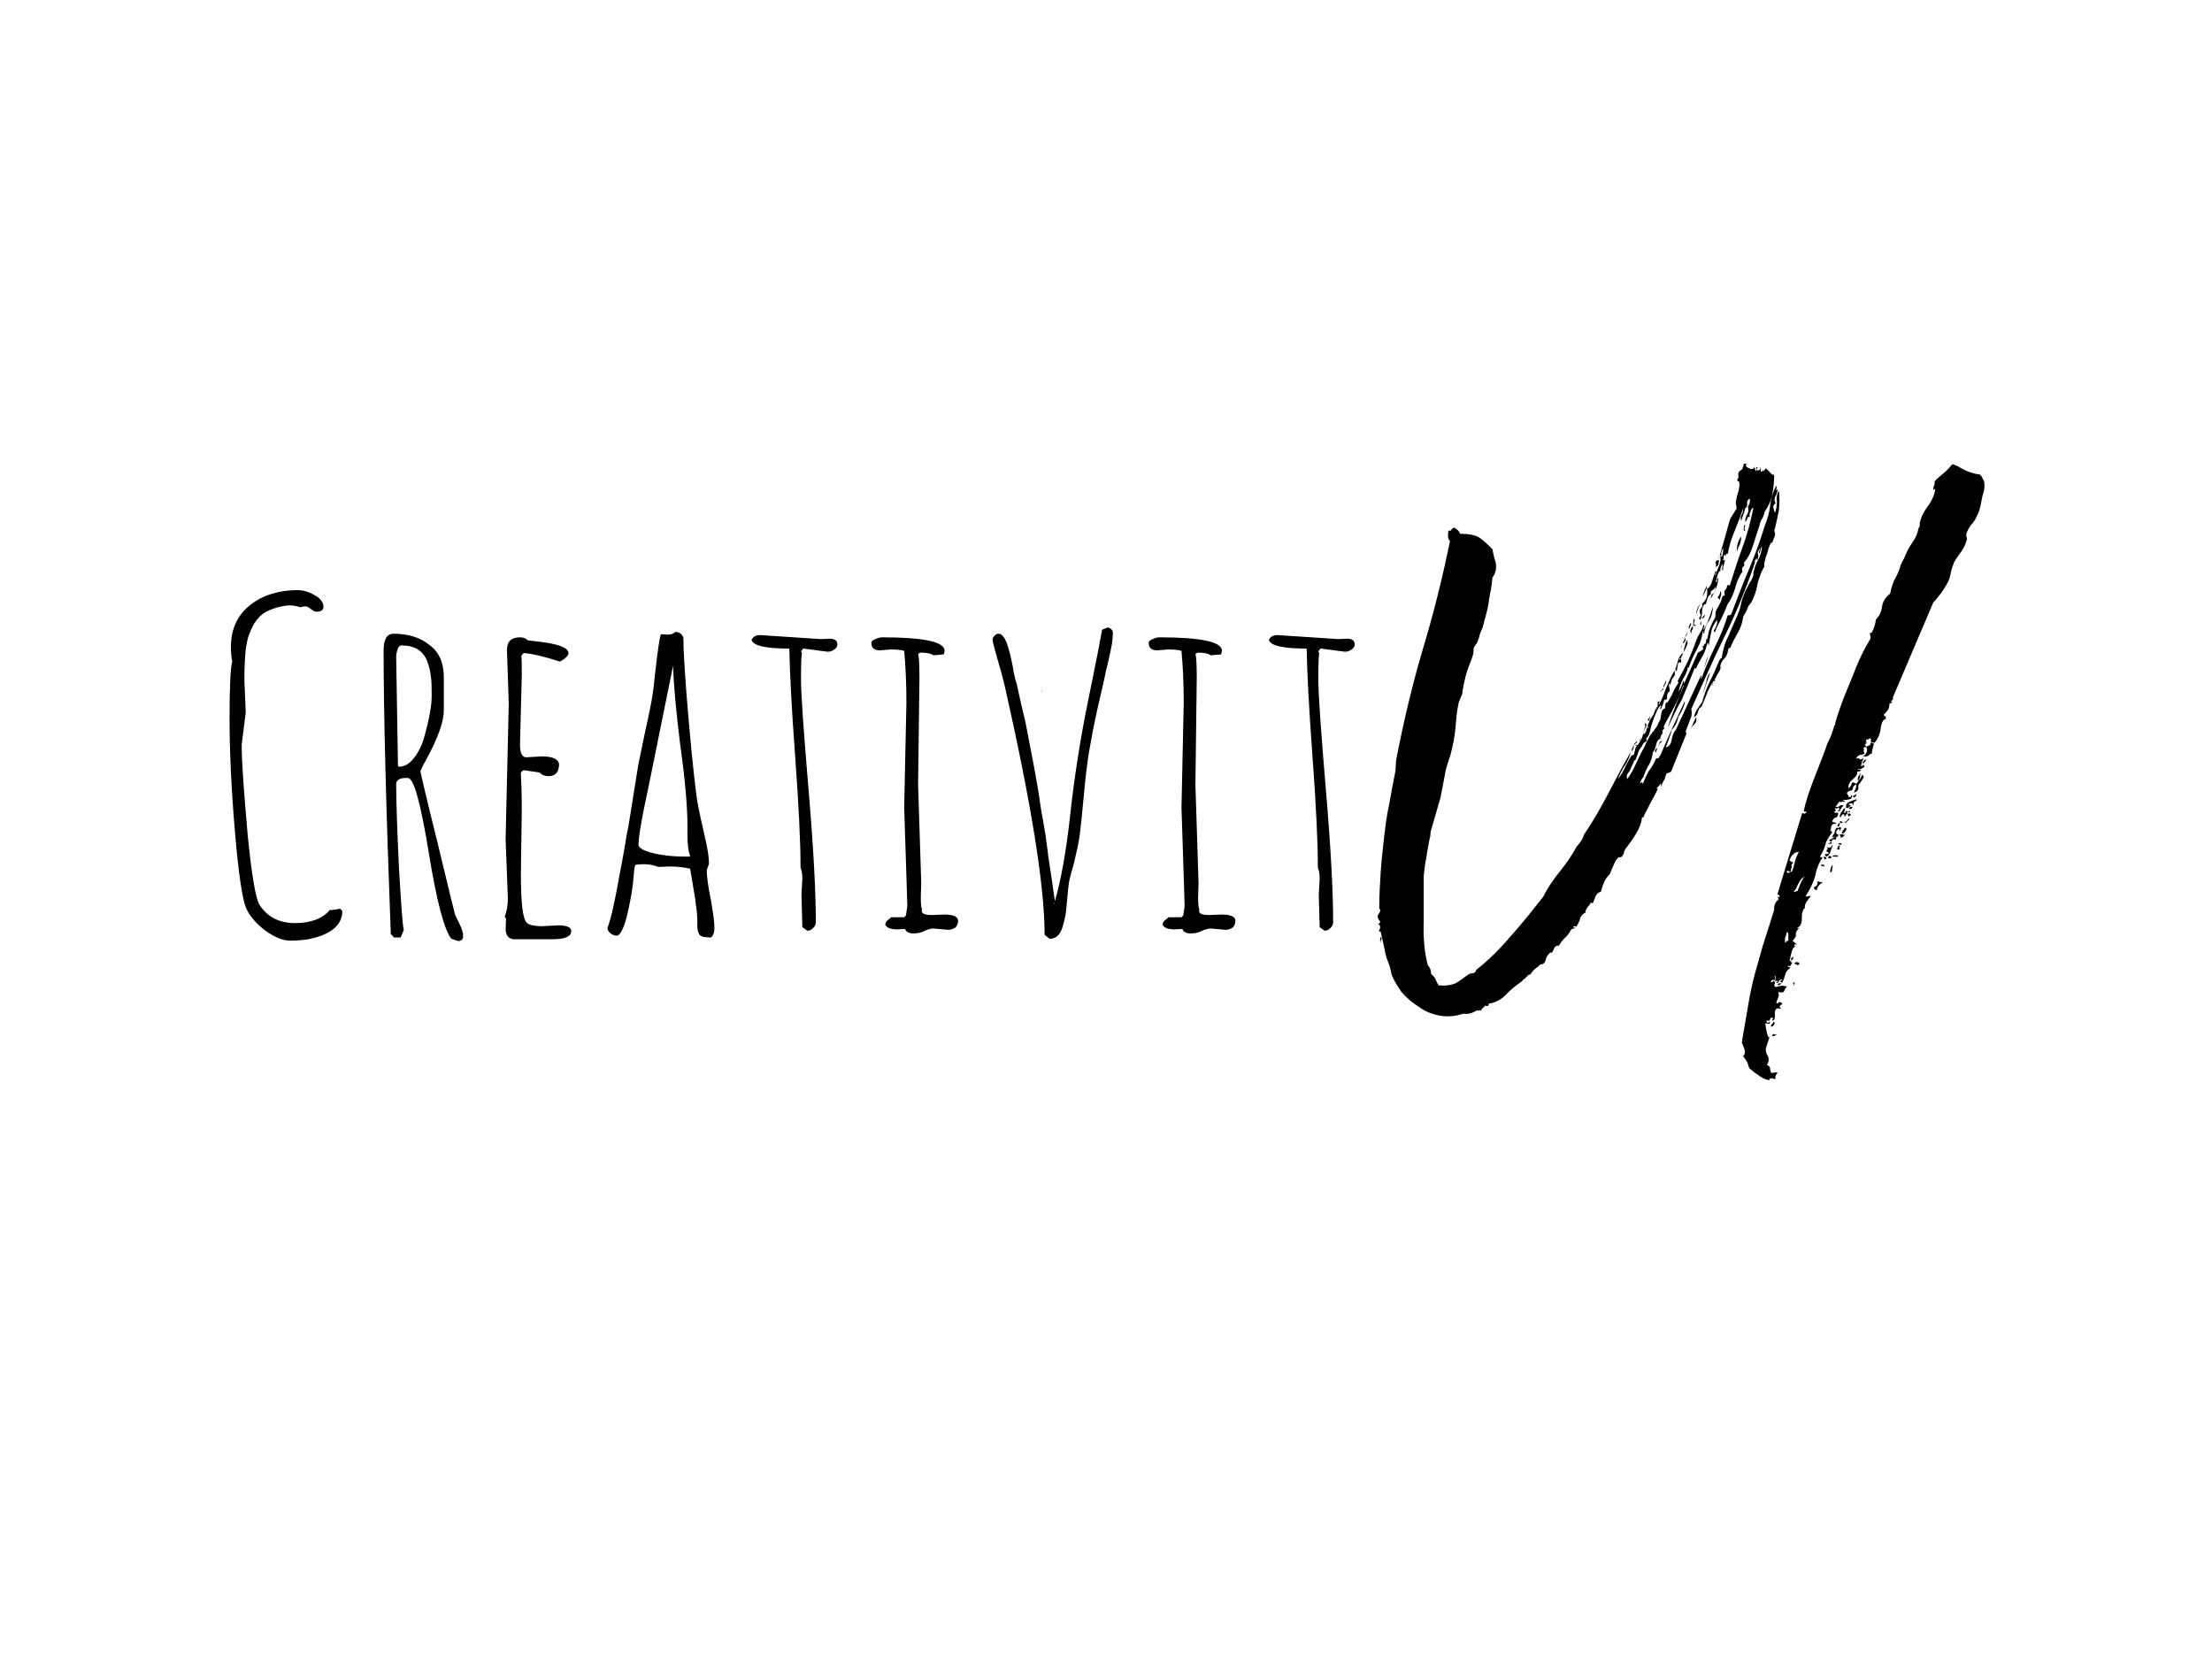 <?xml version="1.0" encoding="UTF-8" standalone="no"?>
<!DOCTYPE svg PUBLIC "-//W3C//DTD SVG 1.1//EN" "http://www.w3.org/Graphics/SVG/1.1/DTD/svg11.dtd">
<svg width="100%" height="100%" viewBox="0 0 800 600" version="1.1" xmlns="http://www.w3.org/2000/svg" xmlns:xlink="http://www.w3.org/1999/xlink" xml:space="preserve" xmlns:serif="http://www.serif.com/" style="fill-rule:evenodd;clip-rule:evenodd;stroke-linejoin:round;stroke-miterlimit:2;">
    <g transform="matrix(2.134,0,0,2.134,-464.155,-866.313)">
        <g transform="matrix(76.148,0,0,76.148,252.83,564.151)">
            <path d="M0.083,-0.492L0.074,-0.42C0.074,-0.381 0.079,-0.315 0.087,-0.223C0.096,-0.131 0.105,-0.077 0.114,-0.063C0.132,-0.036 0.158,-0.023 0.193,-0.023C0.228,-0.023 0.254,-0.033 0.27,-0.052C0.276,-0.052 0.284,-0.053 0.293,-0.055L0.298,-0.05C0.298,-0.018 0.272,0.003 0.222,0.013C0.21,0.015 0.196,0.016 0.181,0.016C0.166,0.016 0.148,0.009 0.127,-0.006C0.107,-0.021 0.092,-0.038 0.084,-0.056C0.076,-0.074 0.067,-0.131 0.059,-0.226C0.051,-0.321 0.047,-0.405 0.047,-0.477C0.047,-0.549 0.049,-0.592 0.053,-0.605C0.051,-0.616 0.05,-0.627 0.05,-0.637C0.05,-0.677 0.064,-0.708 0.093,-0.731C0.121,-0.753 0.157,-0.764 0.198,-0.764C0.21,-0.764 0.222,-0.761 0.236,-0.753C0.249,-0.746 0.256,-0.737 0.256,-0.727C0.256,-0.72 0.251,-0.716 0.24,-0.716C0.237,-0.716 0.233,-0.718 0.228,-0.722C0.223,-0.726 0.219,-0.728 0.215,-0.728C0.212,-0.728 0.208,-0.727 0.204,-0.726C0.196,-0.729 0.188,-0.73 0.18,-0.73C0.172,-0.73 0.162,-0.728 0.151,-0.725C0.139,-0.721 0.129,-0.717 0.122,-0.712C0.114,-0.706 0.108,-0.699 0.102,-0.69C0.097,-0.681 0.093,-0.672 0.09,-0.664C0.087,-0.656 0.085,-0.645 0.083,-0.632C0.081,-0.613 0.08,-0.59 0.08,-0.563L0.083,-0.492ZM0.197,-0.72L0.195,-0.72L0.197,-0.72Z" style="fill-rule:nonzero;"/>
        </g>
        <g transform="matrix(76.148,0,0,76.148,278.709,564.151)">
            <path d="M0.05,-0.629C0.05,-0.654 0.057,-0.667 0.072,-0.667C0.104,-0.667 0.131,-0.659 0.152,-0.642C0.174,-0.626 0.184,-0.602 0.184,-0.57L0.184,-0.497C0.184,-0.471 0.171,-0.435 0.145,-0.387C0.136,-0.371 0.132,-0.362 0.132,-0.361C0.132,-0.359 0.144,-0.306 0.17,-0.202C0.195,-0.098 0.208,-0.045 0.209,-0.042C0.211,-0.038 0.214,-0.031 0.219,-0.021C0.224,-0.011 0.227,-0.002 0.227,0.006C0.227,0.013 0.223,0.017 0.216,0.017L0.201,0.012C0.186,-0.005 0.168,-0.07 0.15,-0.183C0.132,-0.292 0.117,-0.346 0.104,-0.346L0.1,-0.346C0.085,-0.346 0.078,-0.341 0.078,-0.332C0.078,-0.296 0.08,-0.235 0.084,-0.15C0.089,-0.065 0.092,-0.018 0.095,-0.008L0.088,0.009L0.073,0.009L0.066,0.001C0.055,-0.288 0.05,-0.498 0.05,-0.629ZM0.078,-0.615L0.082,-0.373L0.084,-0.371C0.097,-0.371 0.108,-0.378 0.118,-0.391C0.128,-0.404 0.136,-0.42 0.141,-0.439C0.152,-0.478 0.157,-0.508 0.157,-0.528C0.157,-0.548 0.157,-0.563 0.155,-0.573C0.154,-0.584 0.151,-0.595 0.147,-0.606C0.138,-0.629 0.119,-0.641 0.09,-0.641C0.086,-0.641 0.083,-0.638 0.081,-0.632C0.079,-0.626 0.078,-0.62 0.078,-0.615Z" style="fill-rule:nonzero;"/>
        </g>
        <g transform="matrix(76.148,0,0,76.148,299.158,564.151)">
            <path d="M0.053,-0.008L0.054,-0.033L0.051,-0.037C0.056,-0.05 0.058,-0.064 0.058,-0.078L0.053,-0.21L0.06,-0.511L0.056,-0.631C0.056,-0.65 0.066,-0.659 0.085,-0.659C0.092,-0.659 0.098,-0.657 0.101,-0.653C0.103,-0.652 0.113,-0.651 0.13,-0.649C0.171,-0.644 0.192,-0.636 0.193,-0.624C0.193,-0.619 0.187,-0.612 0.174,-0.605C0.137,-0.617 0.11,-0.623 0.093,-0.624L0.088,-0.618C0.089,-0.609 0.089,-0.594 0.089,-0.575L0.085,-0.42C0.085,-0.401 0.09,-0.392 0.099,-0.392L0.133,-0.394C0.158,-0.394 0.171,-0.388 0.172,-0.376C0.172,-0.369 0.17,-0.363 0.167,-0.358C0.163,-0.353 0.157,-0.35 0.148,-0.35C0.14,-0.35 0.133,-0.353 0.129,-0.358L0.096,-0.363L0.092,-0.363L0.087,-0.358L0.087,-0.355C0.088,-0.338 0.089,-0.311 0.089,-0.276L0.087,-0.134C0.087,-0.067 0.091,-0.031 0.101,-0.023C0.106,-0.019 0.117,-0.016 0.133,-0.016L0.17,-0.018C0.189,-0.018 0.199,-0.014 0.199,-0.005C0.199,0.007 0.185,0.013 0.156,0.013L0.073,0.013C0.061,0.013 0.054,0.006 0.053,-0.008Z" style="fill-rule:nonzero;"/>
        </g>
        <g transform="matrix(76.148,0,0,76.148,317.414,564.151)">
            <path d="M0.179,-0.149L0.153,-0.148C0.143,-0.152 0.133,-0.154 0.122,-0.154C0.11,-0.154 0.104,-0.153 0.103,-0.153C0.102,-0.152 0.101,-0.151 0.101,-0.149C0.101,-0.148 0.1,-0.147 0.1,-0.146L0.098,-0.126C0.097,-0.109 0.094,-0.089 0.089,-0.065C0.08,-0.018 0.07,0.005 0.06,0.005C0.056,0.005 0.051,0.003 0.047,-0C0.042,-0.004 0.04,-0.008 0.04,-0.012C0.049,-0.037 0.057,-0.075 0.066,-0.126C0.076,-0.177 0.081,-0.208 0.083,-0.221C0.086,-0.233 0.09,-0.259 0.096,-0.297C0.102,-0.335 0.106,-0.36 0.108,-0.372C0.11,-0.384 0.116,-0.41 0.124,-0.45C0.133,-0.49 0.138,-0.516 0.14,-0.529C0.142,-0.541 0.144,-0.558 0.146,-0.579C0.152,-0.631 0.156,-0.66 0.159,-0.666L0.173,-0.665C0.181,-0.665 0.187,-0.667 0.191,-0.671C0.195,-0.671 0.199,-0.67 0.203,-0.667C0.207,-0.664 0.209,-0.66 0.209,-0.656C0.209,-0.624 0.213,-0.562 0.221,-0.471C0.229,-0.379 0.236,-0.32 0.24,-0.293C0.245,-0.266 0.251,-0.24 0.257,-0.214C0.263,-0.188 0.266,-0.168 0.266,-0.155L0.261,-0.141C0.261,-0.126 0.264,-0.104 0.27,-0.075C0.275,-0.046 0.278,-0.025 0.278,-0.013C0.278,-0.002 0.275,0.006 0.27,0.009C0.256,0.009 0.248,0.007 0.245,0.003C0.242,-0.001 0.24,-0.007 0.24,-0.016C0.24,-0.024 0.24,-0.035 0.239,-0.048C0.237,-0.06 0.236,-0.07 0.235,-0.078L0.224,-0.144C0.211,-0.147 0.196,-0.149 0.179,-0.149ZM0.109,-0.198C0.109,-0.191 0.117,-0.186 0.133,-0.181C0.157,-0.174 0.184,-0.171 0.214,-0.171L0.224,-0.171C0.22,-0.184 0.218,-0.199 0.218,-0.216L0.218,-0.239C0.218,-0.28 0.213,-0.34 0.202,-0.419C0.192,-0.499 0.187,-0.557 0.186,-0.596C0.151,-0.424 0.13,-0.318 0.121,-0.277C0.113,-0.237 0.109,-0.21 0.109,-0.198Z" style="fill-rule:nonzero;"/>
        </g>
        <g transform="matrix(76.148,0,0,76.148,342.215,564.151)">
            <path d="M0.204,-0.627L0.15,-0.634L0.145,-0.628L0.147,-0.624C0.146,-0.621 0.145,-0.602 0.145,-0.567C0.145,-0.531 0.151,-0.448 0.162,-0.318C0.173,-0.188 0.178,-0.09 0.178,-0.025C0.178,-0.02 0.176,-0.016 0.172,-0.012C0.168,-0.008 0.164,-0.006 0.159,-0.006L0.148,-0.014L0.146,-0.087L0.148,-0.122C0.148,-0.131 0.147,-0.139 0.144,-0.146C0.144,-0.203 0.14,-0.285 0.132,-0.394C0.124,-0.502 0.12,-0.582 0.119,-0.634C0.067,-0.634 0.039,-0.64 0.035,-0.653C0.038,-0.66 0.044,-0.664 0.054,-0.664L0.19,-0.655L0.208,-0.656C0.22,-0.656 0.226,-0.652 0.226,-0.643C0.226,-0.639 0.224,-0.635 0.219,-0.632C0.214,-0.628 0.209,-0.627 0.204,-0.627Z" style="fill-rule:nonzero;"/>
        </g>
        <g transform="matrix(76.148,0,0,76.148,362.441,564.151)">
            <path d="M0.207,-0.008L0.174,-0.011C0.169,-0.011 0.162,-0.009 0.155,-0.006C0.148,-0.002 0.14,-0 0.13,-0C0.12,-0 0.113,-0.003 0.111,-0.01L0.094,-0.009C0.08,-0.009 0.071,-0.012 0.067,-0.019C0.067,-0.023 0.069,-0.027 0.073,-0.03C0.076,-0.032 0.079,-0.035 0.08,-0.036L0.109,-0.036L0.113,-0.04L0.116,-0.061C0.116,-0.061 0.114,-0.134 0.109,-0.28L0.114,-0.513C0.114,-0.558 0.112,-0.597 0.109,-0.629C0.102,-0.631 0.092,-0.632 0.079,-0.632L0.055,-0.63C0.042,-0.63 0.036,-0.636 0.036,-0.647C0.036,-0.65 0.039,-0.653 0.045,-0.655C0.051,-0.658 0.056,-0.659 0.06,-0.659C0.153,-0.659 0.199,-0.649 0.199,-0.629C0.199,-0.627 0.198,-0.624 0.197,-0.621L0.174,-0.619C0.169,-0.623 0.159,-0.625 0.145,-0.625L0.14,-0.622C0.142,-0.616 0.143,-0.598 0.143,-0.569L0.14,-0.331L0.147,-0.112L0.146,-0.081C0.146,-0.065 0.147,-0.056 0.149,-0.053L0.148,-0.051C0.148,-0.044 0.155,-0.041 0.17,-0.041L0.199,-0.042C0.219,-0.042 0.229,-0.037 0.229,-0.028C0.229,-0.022 0.227,-0.017 0.223,-0.013C0.218,-0.01 0.213,-0.008 0.207,-0.008Z" style="fill-rule:nonzero;"/>
        </g>
        <g transform="matrix(76.148,0,0,76.148,382.891,564.151)">
            <path d="M0.294,-0.681C0.301,-0.679 0.305,-0.675 0.305,-0.668C0.305,-0.662 0.304,-0.654 0.303,-0.645C0.301,-0.635 0.299,-0.624 0.296,-0.611C0.293,-0.599 0.291,-0.589 0.289,-0.582C0.288,-0.575 0.282,-0.549 0.272,-0.506C0.262,-0.462 0.256,-0.428 0.252,-0.405C0.248,-0.381 0.244,-0.348 0.24,-0.304C0.236,-0.261 0.233,-0.232 0.231,-0.218C0.229,-0.203 0.225,-0.184 0.219,-0.159C0.212,-0.135 0.208,-0.119 0.207,-0.112C0.206,-0.105 0.205,-0.095 0.204,-0.084C0.203,-0.073 0.202,-0.062 0.201,-0.052C0.2,-0.043 0.198,-0.032 0.195,-0.022C0.19,0.001 0.18,0.012 0.164,0.012L0.153,0.003C0.153,-0.106 0.123,-0.291 0.064,-0.552C0.063,-0.556 0.06,-0.567 0.056,-0.583C0.043,-0.627 0.037,-0.651 0.037,-0.654C0.037,-0.657 0.039,-0.66 0.042,-0.663C0.044,-0.666 0.048,-0.667 0.051,-0.667C0.055,-0.667 0.059,-0.664 0.063,-0.658C0.066,-0.653 0.07,-0.645 0.072,-0.636C0.075,-0.627 0.077,-0.618 0.079,-0.609C0.081,-0.6 0.083,-0.591 0.084,-0.582C0.086,-0.573 0.088,-0.564 0.091,-0.555C0.093,-0.545 0.096,-0.532 0.1,-0.514C0.104,-0.497 0.108,-0.481 0.111,-0.467C0.114,-0.452 0.117,-0.435 0.121,-0.415C0.125,-0.395 0.128,-0.379 0.13,-0.368C0.132,-0.356 0.135,-0.339 0.139,-0.317C0.142,-0.294 0.145,-0.279 0.146,-0.27C0.148,-0.261 0.151,-0.244 0.155,-0.219C0.158,-0.194 0.161,-0.178 0.161,-0.172C0.162,-0.165 0.165,-0.148 0.169,-0.12C0.173,-0.093 0.175,-0.076 0.176,-0.072C0.189,-0.117 0.201,-0.181 0.21,-0.264C0.219,-0.346 0.232,-0.431 0.25,-0.519C0.268,-0.606 0.278,-0.659 0.281,-0.676L0.294,-0.681ZM0.175,-0.069L0.174,-0.067L0.175,-0.065L0.175,-0.069ZM0.147,-0.54L0.147,-0.538L0.146,-0.538C0.146,-0.539 0.146,-0.54 0.147,-0.54Z" style="fill-rule:nonzero;"/>
        </g>
        <g transform="matrix(76.148,0,0,76.148,409.439,564.151)">
            <path d="M0.207,-0.008L0.174,-0.011C0.169,-0.011 0.162,-0.009 0.155,-0.006C0.148,-0.002 0.14,-0 0.13,-0C0.12,-0 0.113,-0.003 0.111,-0.01L0.094,-0.009C0.08,-0.009 0.071,-0.012 0.067,-0.019C0.067,-0.023 0.069,-0.027 0.073,-0.03C0.076,-0.032 0.079,-0.035 0.08,-0.036L0.109,-0.036L0.113,-0.04L0.116,-0.061C0.116,-0.061 0.114,-0.134 0.109,-0.28L0.114,-0.513C0.114,-0.558 0.112,-0.597 0.109,-0.629C0.102,-0.631 0.092,-0.632 0.079,-0.632L0.055,-0.63C0.042,-0.63 0.036,-0.636 0.036,-0.647C0.036,-0.65 0.039,-0.653 0.045,-0.655C0.051,-0.658 0.056,-0.659 0.06,-0.659C0.153,-0.659 0.199,-0.649 0.199,-0.629C0.199,-0.627 0.198,-0.624 0.197,-0.621L0.174,-0.619C0.169,-0.623 0.159,-0.625 0.145,-0.625L0.14,-0.622C0.142,-0.616 0.143,-0.598 0.143,-0.569L0.14,-0.331L0.147,-0.112L0.146,-0.081C0.146,-0.065 0.147,-0.056 0.149,-0.053L0.148,-0.051C0.148,-0.044 0.155,-0.041 0.17,-0.041L0.199,-0.042C0.219,-0.042 0.229,-0.037 0.229,-0.028C0.229,-0.022 0.227,-0.017 0.223,-0.013C0.218,-0.01 0.213,-0.008 0.207,-0.008Z" style="fill-rule:nonzero;"/>
        </g>
        <g transform="matrix(76.148,0,0,76.148,429.889,564.151)">
            <path d="M0.204,-0.627L0.15,-0.634L0.145,-0.628L0.147,-0.624C0.146,-0.621 0.145,-0.602 0.145,-0.567C0.145,-0.531 0.151,-0.448 0.162,-0.318C0.173,-0.188 0.178,-0.09 0.178,-0.025C0.178,-0.02 0.176,-0.016 0.172,-0.012C0.168,-0.008 0.164,-0.006 0.159,-0.006L0.148,-0.014L0.146,-0.087L0.148,-0.122C0.148,-0.131 0.147,-0.139 0.144,-0.146C0.144,-0.203 0.14,-0.285 0.132,-0.394C0.124,-0.502 0.12,-0.582 0.119,-0.634C0.067,-0.634 0.039,-0.64 0.035,-0.653C0.038,-0.66 0.044,-0.664 0.054,-0.664L0.19,-0.655L0.208,-0.656C0.22,-0.656 0.226,-0.652 0.226,-0.643C0.226,-0.639 0.224,-0.635 0.219,-0.632C0.214,-0.628 0.209,-0.627 0.204,-0.627Z" style="fill-rule:nonzero;"/>
        </g>
        <g transform="matrix(114.222,0,0,114.222,450.115,564.151)">
            <path d="M0.568,-0.551C0.568,-0.55 0.568,-0.55 0.568,-0.55C0.567,-0.55 0.567,-0.55 0.567,-0.549C0.554,-0.511 0.539,-0.474 0.522,-0.44C0.505,-0.405 0.489,-0.369 0.473,-0.333C0.474,-0.328 0.474,-0.322 0.471,-0.317C0.469,-0.311 0.467,-0.306 0.465,-0.301L0.465,-0.299C0.465,-0.298 0.465,-0.297 0.466,-0.297L0.443,-0.24C0.443,-0.24 0.441,-0.239 0.436,-0.237C0.435,-0.234 0.434,-0.231 0.433,-0.228C0.431,-0.225 0.429,-0.221 0.428,-0.217L0.428,-0.223C0.427,-0.222 0.426,-0.22 0.425,-0.219C0.424,-0.218 0.423,-0.217 0.422,-0.216C0.421,-0.215 0.422,-0.214 0.423,-0.215C0.424,-0.215 0.424,-0.215 0.423,-0.214C0.42,-0.207 0.416,-0.2 0.412,-0.193C0.409,-0.186 0.405,-0.18 0.402,-0.173C0.403,-0.172 0.404,-0.171 0.403,-0.172C0.402,-0.172 0.401,-0.172 0.4,-0.173C0.399,-0.164 0.396,-0.156 0.391,-0.148C0.386,-0.139 0.38,-0.132 0.375,-0.125C0.374,-0.123 0.373,-0.121 0.373,-0.119C0.372,-0.117 0.371,-0.115 0.37,-0.114C0.369,-0.113 0.367,-0.113 0.365,-0.113C0.362,-0.11 0.36,-0.107 0.358,-0.102C0.356,-0.098 0.354,-0.093 0.352,-0.088C0.349,-0.085 0.346,-0.081 0.344,-0.077C0.342,-0.072 0.34,-0.067 0.339,-0.062C0.335,-0.061 0.332,-0.058 0.331,-0.055C0.33,-0.052 0.328,-0.048 0.327,-0.045C0.326,-0.045 0.325,-0.045 0.324,-0.046C0.323,-0.043 0.321,-0.041 0.319,-0.039C0.317,-0.036 0.316,-0.034 0.316,-0.031C0.312,-0.029 0.309,-0.026 0.308,-0.022C0.307,-0.018 0.305,-0.014 0.303,-0.011C0.302,-0.01 0.302,-0.009 0.302,-0.01C0.301,-0.011 0.3,-0.011 0.298,-0.01C0.297,-0.009 0.298,-0.008 0.3,-0.009C0.301,-0.009 0.301,-0.009 0.3,-0.008C0.3,-0.008 0.298,-0.007 0.295,-0.006C0.292,-0.001 0.289,0.004 0.285,0.007C0.282,0.01 0.279,0.014 0.276,0.019C0.275,0.019 0.275,0.019 0.276,0.018C0.276,0.018 0.275,0.018 0.274,0.018C0.271,0.019 0.27,0.021 0.269,0.023C0.268,0.026 0.267,0.028 0.265,0.029L0.264,0.028C0.261,0.031 0.258,0.034 0.257,0.039C0.256,0.044 0.253,0.046 0.249,0.046C0.247,0.048 0.245,0.05 0.242,0.052C0.238,0.055 0.236,0.058 0.234,0.061C0.233,0.061 0.232,0.061 0.231,0.062C0.23,0.063 0.229,0.064 0.228,0.065C0.227,0.066 0.225,0.068 0.223,0.069C0.223,0.07 0.222,0.071 0.219,0.073C0.212,0.078 0.204,0.084 0.198,0.091C0.191,0.098 0.182,0.103 0.173,0.104C0.172,0.105 0.172,0.106 0.172,0.107C0.171,0.108 0.17,0.108 0.167,0.107C0.166,0.109 0.165,0.11 0.164,0.11C0.163,0.111 0.162,0.112 0.161,0.115C0.16,0.114 0.159,0.113 0.159,0.114C0.158,0.115 0.157,0.115 0.156,0.114C0.153,0.115 0.15,0.117 0.147,0.118C0.144,0.119 0.14,0.12 0.135,0.119C0.123,0.123 0.111,0.124 0.1,0.122C0.089,0.12 0.078,0.116 0.069,0.109C0.059,0.103 0.051,0.096 0.043,0.087C0.037,0.078 0.031,0.069 0.028,0.06C0.027,0.053 0.025,0.047 0.023,0.042C0.021,0.037 0.019,0.031 0.018,0.024L0.012,-0.003C0.009,-0.002 0.009,-0.003 0.011,-0.007C0.012,-0.01 0.011,-0.013 0.008,-0.014C0.011,-0.015 0.012,-0.017 0.011,-0.018C0.01,-0.019 0.009,-0.021 0.008,-0.023C0.007,-0.026 0.008,-0.028 0.01,-0.03C0.011,-0.032 0.012,-0.034 0.011,-0.036C0.01,-0.037 0.01,-0.037 0.01,-0.038L0.01,-0.041C0.01,-0.056 0.011,-0.071 0.012,-0.089C0.013,-0.106 0.015,-0.123 0.017,-0.141C0.019,-0.158 0.021,-0.175 0.025,-0.193C0.028,-0.21 0.031,-0.226 0.034,-0.241L0.035,-0.257C0.046,-0.314 0.059,-0.369 0.075,-0.423C0.091,-0.476 0.104,-0.529 0.115,-0.582C0.113,-0.584 0.112,-0.587 0.112,-0.59C0.112,-0.593 0.112,-0.595 0.113,-0.598C0.114,-0.597 0.116,-0.597 0.117,-0.599C0.118,-0.601 0.12,-0.602 0.122,-0.602C0.123,-0.601 0.125,-0.599 0.127,-0.598C0.128,-0.597 0.129,-0.595 0.13,-0.593C0.143,-0.593 0.153,-0.591 0.159,-0.587C0.165,-0.583 0.171,-0.577 0.178,-0.57C0.179,-0.563 0.181,-0.556 0.183,-0.549C0.184,-0.542 0.183,-0.535 0.178,-0.528C0.177,-0.517 0.175,-0.506 0.173,-0.496C0.172,-0.485 0.169,-0.475 0.166,-0.464C0.165,-0.46 0.164,-0.456 0.163,-0.453C0.161,-0.449 0.159,-0.444 0.158,-0.439C0.157,-0.436 0.156,-0.434 0.155,-0.431C0.153,-0.428 0.151,-0.426 0.15,-0.423C0.15,-0.42 0.15,-0.417 0.149,-0.413C0.148,-0.41 0.147,-0.407 0.146,-0.404C0.143,-0.397 0.14,-0.389 0.138,-0.381C0.136,-0.373 0.134,-0.364 0.133,-0.355L0.128,-0.343C0.125,-0.33 0.124,-0.317 0.123,-0.304C0.122,-0.291 0.119,-0.279 0.116,-0.266L0.109,-0.244L0.101,-0.202L0.088,-0.157C0.087,-0.154 0.086,-0.151 0.086,-0.148C0.086,-0.145 0.085,-0.141 0.084,-0.137C0.083,-0.13 0.081,-0.122 0.08,-0.113C0.078,-0.104 0.077,-0.095 0.076,-0.086C0.076,-0.065 0.076,-0.042 0.076,-0.018C0.075,0.006 0.077,0.028 0.082,0.047C0.085,0.05 0.087,0.055 0.087,0.06C0.09,0.063 0.093,0.066 0.094,0.069C0.095,0.072 0.097,0.075 0.098,0.077C0.108,0.078 0.116,0.077 0.123,0.074C0.129,0.071 0.135,0.066 0.142,0.061C0.144,0.06 0.146,0.059 0.149,0.059C0.151,0.059 0.153,0.057 0.154,0.054C0.173,0.039 0.19,0.022 0.206,0.003C0.223,-0.016 0.238,-0.035 0.253,-0.054C0.26,-0.068 0.269,-0.081 0.278,-0.092C0.287,-0.103 0.296,-0.116 0.303,-0.129C0.306,-0.132 0.308,-0.135 0.31,-0.138C0.312,-0.141 0.313,-0.144 0.314,-0.147C0.327,-0.166 0.339,-0.187 0.35,-0.208C0.361,-0.229 0.372,-0.25 0.383,-0.269C0.382,-0.263 0.379,-0.257 0.375,-0.25C0.37,-0.243 0.367,-0.236 0.364,-0.229C0.368,-0.234 0.372,-0.24 0.375,-0.247C0.378,-0.254 0.382,-0.26 0.385,-0.265C0.387,-0.263 0.388,-0.265 0.389,-0.27C0.39,-0.275 0.391,-0.278 0.392,-0.277C0.392,-0.278 0.392,-0.279 0.392,-0.279C0.391,-0.279 0.391,-0.279 0.391,-0.278C0.39,-0.279 0.39,-0.28 0.391,-0.28C0.392,-0.279 0.393,-0.279 0.394,-0.28C0.397,-0.285 0.4,-0.289 0.401,-0.294C0.402,-0.298 0.403,-0.303 0.405,-0.308C0.404,-0.309 0.404,-0.311 0.404,-0.312C0.407,-0.311 0.407,-0.308 0.405,-0.305C0.403,-0.302 0.402,-0.298 0.402,-0.295C0.404,-0.296 0.405,-0.298 0.406,-0.3C0.406,-0.302 0.407,-0.304 0.408,-0.306C0.409,-0.306 0.409,-0.306 0.409,-0.306C0.409,-0.305 0.409,-0.305 0.41,-0.305C0.41,-0.306 0.409,-0.307 0.408,-0.307C0.409,-0.311 0.411,-0.315 0.413,-0.319C0.416,-0.322 0.418,-0.327 0.42,-0.333L0.422,-0.333C0.422,-0.334 0.422,-0.334 0.421,-0.334C0.42,-0.334 0.421,-0.335 0.422,-0.336C0.423,-0.335 0.423,-0.335 0.423,-0.338C0.423,-0.341 0.423,-0.343 0.424,-0.344C0.426,-0.344 0.427,-0.344 0.426,-0.343C0.425,-0.342 0.424,-0.34 0.425,-0.339C0.43,-0.348 0.433,-0.357 0.436,-0.365C0.439,-0.372 0.443,-0.381 0.448,-0.39C0.449,-0.386 0.449,-0.383 0.447,-0.381C0.444,-0.378 0.443,-0.374 0.442,-0.369C0.441,-0.368 0.44,-0.368 0.441,-0.369C0.442,-0.37 0.442,-0.37 0.441,-0.371C0.44,-0.37 0.439,-0.369 0.44,-0.366C0.441,-0.363 0.441,-0.361 0.441,-0.359C0.438,-0.358 0.437,-0.355 0.437,-0.351C0.437,-0.347 0.436,-0.346 0.433,-0.347C0.432,-0.344 0.431,-0.341 0.431,-0.34C0.43,-0.338 0.429,-0.336 0.428,-0.333C0.427,-0.333 0.426,-0.334 0.427,-0.335C0.428,-0.336 0.428,-0.338 0.428,-0.339C0.425,-0.336 0.423,-0.333 0.421,-0.328C0.419,-0.323 0.417,-0.319 0.416,-0.315C0.414,-0.31 0.413,-0.306 0.412,-0.301C0.411,-0.296 0.409,-0.292 0.406,-0.289C0.407,-0.287 0.407,-0.285 0.405,-0.284C0.402,-0.283 0.401,-0.281 0.4,-0.278C0.397,-0.275 0.395,-0.271 0.394,-0.268C0.393,-0.264 0.391,-0.26 0.39,-0.257C0.389,-0.258 0.388,-0.256 0.387,-0.253C0.385,-0.249 0.383,-0.245 0.382,-0.242C0.381,-0.24 0.379,-0.238 0.378,-0.236C0.377,-0.234 0.377,-0.232 0.378,-0.229C0.383,-0.236 0.387,-0.243 0.391,-0.252C0.395,-0.261 0.399,-0.269 0.404,-0.278C0.406,-0.283 0.409,-0.289 0.412,-0.294C0.416,-0.299 0.42,-0.304 0.423,-0.309L0.423,-0.308C0.423,-0.307 0.423,-0.307 0.423,-0.306C0.422,-0.305 0.422,-0.305 0.422,-0.304L0.419,-0.298L0.419,-0.297L0.417,-0.293L0.417,-0.292C0.417,-0.291 0.417,-0.291 0.417,-0.292C0.416,-0.292 0.416,-0.292 0.416,-0.291L0.416,-0.282L0.417,-0.282L0.417,-0.283C0.417,-0.283 0.418,-0.284 0.419,-0.287L0.419,-0.288C0.419,-0.288 0.419,-0.288 0.42,-0.289L0.42,-0.29L0.421,-0.291L0.425,-0.299C0.426,-0.3 0.426,-0.3 0.426,-0.301C0.426,-0.302 0.426,-0.303 0.427,-0.304L0.427,-0.307C0.427,-0.308 0.427,-0.308 0.428,-0.308L0.428,-0.312L0.428,-0.311L0.428,-0.312C0.428,-0.312 0.428,-0.312 0.429,-0.311L0.43,-0.311L0.431,-0.312L0.431,-0.313L0.433,-0.313L0.433,-0.315L0.434,-0.317L0.434,-0.319L0.435,-0.32C0.436,-0.324 0.438,-0.328 0.441,-0.332C0.443,-0.335 0.445,-0.339 0.446,-0.343C0.446,-0.344 0.446,-0.344 0.447,-0.344C0.447,-0.345 0.447,-0.345 0.447,-0.346L0.447,-0.347C0.447,-0.347 0.447,-0.348 0.448,-0.349L0.448,-0.35L0.446,-0.348C0.445,-0.347 0.445,-0.347 0.445,-0.346L0.442,-0.342C0.441,-0.341 0.441,-0.341 0.441,-0.34C0.44,-0.337 0.439,-0.336 0.439,-0.335L0.438,-0.334C0.437,-0.332 0.437,-0.33 0.436,-0.329C0.435,-0.328 0.435,-0.326 0.434,-0.325L0.434,-0.326L0.433,-0.325L0.433,-0.324L0.434,-0.324L0.434,-0.323C0.434,-0.322 0.434,-0.322 0.433,-0.321C0.433,-0.32 0.433,-0.319 0.433,-0.319C0.432,-0.319 0.432,-0.319 0.432,-0.318L0.432,-0.317C0.432,-0.316 0.432,-0.316 0.431,-0.316C0.431,-0.315 0.431,-0.315 0.43,-0.315C0.43,-0.314 0.429,-0.313 0.427,-0.312L0.424,-0.312L0.427,-0.317C0.428,-0.322 0.428,-0.325 0.429,-0.328C0.429,-0.331 0.431,-0.333 0.434,-0.334C0.434,-0.34 0.435,-0.343 0.438,-0.343C0.441,-0.348 0.444,-0.353 0.446,-0.358C0.448,-0.363 0.451,-0.367 0.454,-0.372C0.453,-0.373 0.453,-0.374 0.453,-0.375C0.458,-0.384 0.463,-0.394 0.468,-0.404C0.472,-0.414 0.477,-0.424 0.48,-0.434C0.482,-0.439 0.484,-0.443 0.486,-0.446C0.488,-0.449 0.49,-0.453 0.491,-0.458C0.492,-0.457 0.493,-0.456 0.492,-0.455C0.491,-0.453 0.491,-0.451 0.491,-0.45C0.494,-0.455 0.497,-0.461 0.499,-0.467C0.501,-0.472 0.503,-0.478 0.505,-0.485C0.505,-0.477 0.503,-0.47 0.5,-0.465C0.496,-0.46 0.493,-0.453 0.492,-0.445C0.491,-0.445 0.49,-0.446 0.491,-0.447C0.492,-0.448 0.491,-0.449 0.49,-0.448C0.489,-0.439 0.486,-0.43 0.481,-0.421C0.476,-0.412 0.472,-0.403 0.469,-0.394C0.468,-0.394 0.468,-0.394 0.469,-0.395C0.469,-0.395 0.469,-0.395 0.468,-0.395C0.467,-0.389 0.464,-0.383 0.461,-0.378C0.458,-0.372 0.455,-0.365 0.454,-0.358C0.455,-0.361 0.457,-0.363 0.458,-0.366C0.459,-0.368 0.46,-0.371 0.461,-0.375C0.462,-0.374 0.463,-0.372 0.462,-0.37L0.483,-0.417C0.486,-0.418 0.488,-0.42 0.49,-0.421C0.491,-0.422 0.491,-0.424 0.489,-0.426C0.491,-0.426 0.492,-0.427 0.492,-0.428C0.492,-0.429 0.493,-0.43 0.494,-0.43C0.495,-0.431 0.495,-0.433 0.495,-0.435C0.495,-0.436 0.496,-0.437 0.497,-0.438L0.499,-0.448C0.502,-0.457 0.505,-0.463 0.508,-0.468C0.509,-0.469 0.509,-0.472 0.509,-0.477C0.51,-0.48 0.512,-0.483 0.513,-0.485C0.514,-0.487 0.516,-0.49 0.517,-0.493C0.518,-0.495 0.518,-0.497 0.519,-0.499C0.519,-0.5 0.52,-0.501 0.523,-0.502C0.522,-0.503 0.522,-0.505 0.522,-0.508C0.523,-0.509 0.524,-0.51 0.525,-0.512C0.526,-0.514 0.526,-0.516 0.527,-0.517C0.528,-0.517 0.529,-0.517 0.53,-0.516C0.536,-0.535 0.542,-0.554 0.549,-0.573C0.556,-0.592 0.561,-0.611 0.565,-0.631C0.564,-0.632 0.562,-0.63 0.561,-0.626C0.559,-0.623 0.559,-0.62 0.56,-0.618L0.557,-0.618C0.557,-0.617 0.556,-0.616 0.555,-0.613C0.553,-0.61 0.552,-0.609 0.553,-0.61C0.553,-0.615 0.554,-0.619 0.556,-0.622C0.558,-0.625 0.558,-0.629 0.557,-0.633C0.558,-0.634 0.558,-0.636 0.559,-0.637C0.56,-0.639 0.56,-0.642 0.56,-0.645C0.557,-0.644 0.555,-0.641 0.556,-0.637C0.556,-0.634 0.555,-0.632 0.553,-0.631C0.552,-0.626 0.551,-0.623 0.55,-0.621C0.549,-0.618 0.548,-0.615 0.547,-0.612C0.546,-0.616 0.546,-0.619 0.548,-0.622C0.549,-0.624 0.55,-0.627 0.55,-0.631C0.547,-0.622 0.543,-0.611 0.538,-0.599C0.533,-0.587 0.529,-0.575 0.527,-0.563C0.525,-0.564 0.524,-0.563 0.524,-0.56C0.523,-0.56 0.523,-0.561 0.523,-0.562C0.522,-0.562 0.521,-0.561 0.521,-0.559C0.521,-0.557 0.521,-0.555 0.52,-0.554C0.521,-0.553 0.522,-0.553 0.522,-0.554C0.522,-0.555 0.522,-0.555 0.523,-0.554C0.522,-0.551 0.522,-0.548 0.521,-0.546C0.52,-0.544 0.52,-0.541 0.52,-0.538C0.519,-0.539 0.518,-0.541 0.519,-0.543C0.519,-0.545 0.519,-0.547 0.52,-0.548C0.519,-0.548 0.518,-0.547 0.517,-0.544C0.516,-0.541 0.516,-0.538 0.516,-0.537L0.515,-0.538C0.513,-0.535 0.512,-0.532 0.511,-0.529C0.511,-0.526 0.51,-0.524 0.509,-0.522C0.511,-0.521 0.512,-0.522 0.511,-0.524C0.511,-0.525 0.512,-0.527 0.513,-0.528C0.513,-0.523 0.512,-0.518 0.51,-0.513C0.508,-0.507 0.505,-0.502 0.502,-0.497C0.502,-0.5 0.503,-0.503 0.505,-0.504C0.508,-0.506 0.509,-0.51 0.509,-0.515C0.508,-0.512 0.506,-0.51 0.504,-0.509C0.502,-0.508 0.501,-0.506 0.502,-0.503C0.499,-0.502 0.498,-0.5 0.497,-0.497C0.496,-0.494 0.495,-0.491 0.495,-0.489C0.494,-0.488 0.494,-0.488 0.493,-0.489C0.49,-0.486 0.489,-0.482 0.489,-0.478C0.489,-0.474 0.488,-0.47 0.487,-0.467C0.488,-0.464 0.488,-0.46 0.487,-0.457C0.486,-0.458 0.486,-0.46 0.487,-0.462C0.488,-0.463 0.488,-0.465 0.487,-0.467C0.486,-0.466 0.486,-0.466 0.486,-0.465C0.485,-0.466 0.484,-0.468 0.485,-0.469C0.486,-0.469 0.486,-0.471 0.487,-0.472C0.485,-0.477 0.485,-0.48 0.487,-0.482C0.489,-0.484 0.49,-0.486 0.489,-0.489C0.492,-0.492 0.495,-0.495 0.496,-0.5C0.497,-0.505 0.497,-0.509 0.496,-0.513C0.495,-0.51 0.494,-0.508 0.493,-0.506C0.492,-0.504 0.491,-0.502 0.49,-0.5C0.49,-0.502 0.491,-0.504 0.492,-0.507C0.493,-0.51 0.495,-0.513 0.496,-0.516L0.496,-0.513L0.497,-0.512L0.497,-0.511C0.5,-0.514 0.503,-0.518 0.504,-0.523C0.505,-0.527 0.507,-0.532 0.509,-0.538C0.51,-0.537 0.51,-0.535 0.509,-0.534C0.508,-0.533 0.508,-0.532 0.509,-0.531C0.51,-0.536 0.512,-0.54 0.514,-0.545C0.516,-0.55 0.517,-0.555 0.516,-0.56C0.517,-0.56 0.517,-0.56 0.518,-0.559L0.518,-0.558C0.519,-0.561 0.52,-0.563 0.52,-0.566C0.52,-0.568 0.52,-0.57 0.521,-0.572C0.52,-0.571 0.519,-0.57 0.518,-0.567C0.517,-0.564 0.517,-0.562 0.518,-0.561C0.516,-0.561 0.515,-0.561 0.515,-0.56C0.52,-0.577 0.525,-0.595 0.53,-0.613C0.531,-0.616 0.533,-0.619 0.535,-0.622C0.536,-0.624 0.538,-0.627 0.54,-0.63C0.54,-0.631 0.54,-0.633 0.54,-0.634C0.539,-0.636 0.539,-0.638 0.539,-0.64C0.54,-0.645 0.541,-0.651 0.543,-0.656C0.544,-0.661 0.545,-0.665 0.544,-0.67C0.543,-0.671 0.543,-0.671 0.542,-0.671C0.541,-0.67 0.541,-0.671 0.542,-0.672C0.541,-0.673 0.541,-0.674 0.542,-0.675C0.543,-0.675 0.543,-0.676 0.543,-0.677C0.542,-0.682 0.543,-0.685 0.546,-0.687C0.549,-0.688 0.55,-0.692 0.551,-0.697L0.555,-0.697C0.553,-0.694 0.554,-0.692 0.559,-0.69C0.563,-0.688 0.566,-0.689 0.567,-0.693C0.567,-0.69 0.568,-0.687 0.569,-0.686C0.57,-0.687 0.57,-0.688 0.57,-0.689C0.569,-0.69 0.569,-0.691 0.57,-0.692C0.571,-0.692 0.572,-0.692 0.571,-0.691C0.57,-0.69 0.57,-0.688 0.571,-0.687C0.574,-0.687 0.576,-0.688 0.575,-0.691C0.576,-0.691 0.576,-0.689 0.576,-0.685C0.578,-0.685 0.579,-0.686 0.579,-0.687C0.579,-0.688 0.58,-0.688 0.581,-0.685C0.581,-0.686 0.581,-0.687 0.582,-0.688C0.582,-0.688 0.582,-0.689 0.583,-0.69C0.585,-0.689 0.587,-0.687 0.589,-0.685C0.591,-0.682 0.593,-0.681 0.596,-0.68C0.596,-0.671 0.595,-0.661 0.593,-0.651C0.591,-0.641 0.587,-0.633 0.582,-0.626C0.581,-0.622 0.58,-0.619 0.579,-0.617C0.577,-0.614 0.575,-0.61 0.574,-0.605C0.571,-0.596 0.568,-0.586 0.565,-0.577C0.562,-0.567 0.558,-0.558 0.551,-0.55C0.552,-0.547 0.552,-0.545 0.55,-0.544C0.548,-0.543 0.548,-0.54 0.549,-0.537C0.544,-0.53 0.54,-0.521 0.538,-0.512C0.535,-0.503 0.532,-0.495 0.527,-0.489C0.524,-0.481 0.521,-0.474 0.518,-0.468C0.515,-0.462 0.511,-0.455 0.508,-0.447C0.507,-0.447 0.506,-0.448 0.507,-0.449C0.508,-0.45 0.507,-0.449 0.506,-0.448C0.507,-0.451 0.509,-0.453 0.51,-0.456C0.511,-0.459 0.512,-0.462 0.511,-0.465C0.508,-0.461 0.505,-0.456 0.503,-0.45C0.502,-0.443 0.5,-0.436 0.499,-0.428C0.498,-0.428 0.498,-0.429 0.498,-0.43C0.498,-0.431 0.498,-0.431 0.497,-0.431C0.495,-0.424 0.493,-0.417 0.49,-0.412C0.487,-0.407 0.483,-0.4 0.48,-0.393C0.479,-0.393 0.479,-0.393 0.478,-0.394C0.471,-0.376 0.465,-0.361 0.459,-0.347C0.452,-0.335 0.445,-0.32 0.438,-0.305C0.441,-0.315 0.445,-0.325 0.449,-0.336C0.453,-0.347 0.457,-0.357 0.462,-0.368L0.461,-0.368C0.457,-0.357 0.453,-0.346 0.448,-0.337C0.443,-0.327 0.437,-0.317 0.432,-0.307C0.433,-0.306 0.433,-0.304 0.432,-0.303C0.432,-0.303 0.431,-0.302 0.43,-0.301C0.431,-0.298 0.43,-0.296 0.429,-0.295C0.428,-0.294 0.427,-0.292 0.427,-0.289C0.424,-0.288 0.422,-0.285 0.421,-0.281C0.42,-0.276 0.419,-0.272 0.416,-0.269C0.415,-0.261 0.413,-0.255 0.41,-0.25C0.407,-0.245 0.404,-0.239 0.402,-0.232C0.4,-0.23 0.398,-0.227 0.397,-0.223C0.398,-0.223 0.398,-0.223 0.399,-0.224C0.4,-0.225 0.4,-0.224 0.401,-0.222C0.404,-0.229 0.407,-0.236 0.41,-0.241C0.414,-0.246 0.418,-0.253 0.421,-0.26C0.423,-0.259 0.424,-0.26 0.425,-0.261C0.425,-0.262 0.426,-0.263 0.427,-0.264C0.433,-0.278 0.439,-0.292 0.445,-0.305C0.451,-0.318 0.457,-0.331 0.463,-0.344C0.464,-0.343 0.463,-0.34 0.461,-0.335C0.459,-0.33 0.457,-0.326 0.454,-0.322C0.452,-0.313 0.449,-0.307 0.444,-0.302C0.443,-0.297 0.441,-0.292 0.44,-0.289C0.439,-0.286 0.437,-0.281 0.435,-0.276C0.44,-0.277 0.443,-0.281 0.444,-0.288C0.445,-0.294 0.447,-0.299 0.45,-0.302L0.487,-0.382C0.488,-0.382 0.489,-0.382 0.488,-0.381C0.487,-0.38 0.487,-0.379 0.488,-0.378C0.494,-0.395 0.501,-0.41 0.508,-0.425C0.515,-0.439 0.522,-0.455 0.527,-0.472C0.528,-0.472 0.529,-0.472 0.53,-0.472C0.531,-0.473 0.531,-0.473 0.532,-0.473C0.541,-0.496 0.549,-0.518 0.558,-0.539C0.567,-0.56 0.575,-0.582 0.582,-0.605C0.586,-0.615 0.589,-0.625 0.59,-0.635C0.591,-0.645 0.594,-0.655 0.599,-0.664C0.6,-0.663 0.6,-0.661 0.599,-0.659C0.598,-0.657 0.598,-0.657 0.601,-0.659C0.601,-0.656 0.6,-0.652 0.598,-0.649C0.596,-0.646 0.596,-0.642 0.598,-0.638C0.595,-0.636 0.594,-0.634 0.595,-0.631C0.596,-0.628 0.596,-0.626 0.597,-0.624C0.599,-0.629 0.6,-0.634 0.6,-0.641C0.599,-0.647 0.6,-0.652 0.603,-0.657C0.604,-0.648 0.604,-0.639 0.603,-0.628C0.601,-0.618 0.599,-0.608 0.596,-0.597C0.597,-0.596 0.598,-0.593 0.597,-0.59C0.596,-0.587 0.594,-0.583 0.593,-0.579C0.592,-0.58 0.592,-0.58 0.592,-0.581C0.589,-0.576 0.587,-0.57 0.586,-0.565C0.584,-0.56 0.582,-0.554 0.581,-0.547C0.582,-0.545 0.581,-0.543 0.58,-0.542C0.579,-0.54 0.578,-0.538 0.577,-0.536C0.574,-0.528 0.571,-0.52 0.57,-0.512C0.568,-0.504 0.565,-0.497 0.562,-0.491C0.559,-0.488 0.557,-0.485 0.556,-0.481C0.554,-0.477 0.552,-0.473 0.55,-0.47C0.549,-0.461 0.546,-0.453 0.542,-0.446C0.538,-0.439 0.534,-0.432 0.531,-0.424C0.528,-0.423 0.527,-0.422 0.528,-0.422C0.527,-0.417 0.526,-0.412 0.523,-0.409C0.52,-0.406 0.517,-0.402 0.516,-0.397C0.517,-0.394 0.516,-0.391 0.514,-0.388C0.512,-0.385 0.51,-0.382 0.509,-0.378L0.509,-0.379C0.504,-0.372 0.5,-0.365 0.497,-0.358C0.494,-0.35 0.491,-0.343 0.488,-0.336C0.485,-0.335 0.484,-0.333 0.483,-0.329C0.482,-0.325 0.48,-0.322 0.477,-0.321C0.478,-0.326 0.48,-0.33 0.482,-0.333C0.484,-0.336 0.486,-0.339 0.489,-0.343C0.492,-0.354 0.496,-0.365 0.501,-0.375C0.506,-0.384 0.51,-0.395 0.515,-0.406C0.516,-0.406 0.516,-0.406 0.516,-0.407C0.516,-0.408 0.517,-0.409 0.518,-0.408C0.52,-0.421 0.523,-0.432 0.528,-0.441C0.532,-0.45 0.536,-0.46 0.541,-0.471C0.544,-0.478 0.546,-0.484 0.547,-0.49C0.548,-0.495 0.55,-0.5 0.552,-0.505C0.553,-0.508 0.555,-0.511 0.557,-0.515C0.558,-0.518 0.56,-0.521 0.562,-0.524C0.563,-0.526 0.564,-0.528 0.565,-0.531C0.565,-0.534 0.565,-0.536 0.566,-0.538C0.567,-0.543 0.569,-0.549 0.572,-0.554C0.575,-0.559 0.577,-0.566 0.578,-0.574C0.577,-0.573 0.576,-0.572 0.576,-0.57C0.575,-0.567 0.575,-0.565 0.574,-0.564C0.573,-0.565 0.573,-0.567 0.574,-0.568C0.575,-0.569 0.575,-0.57 0.575,-0.571C0.572,-0.568 0.571,-0.566 0.572,-0.563C0.573,-0.56 0.572,-0.557 0.571,-0.554C0.57,-0.554 0.57,-0.555 0.57,-0.557C0.569,-0.556 0.569,-0.555 0.568,-0.554C0.567,-0.553 0.567,-0.551 0.567,-0.55C0.567,-0.55 0.567,-0.55 0.568,-0.551ZM0.428,-0.248C0.427,-0.249 0.426,-0.25 0.426,-0.25L0.424,-0.246C0.423,-0.243 0.421,-0.24 0.42,-0.239C0.42,-0.238 0.42,-0.238 0.419,-0.237L0.416,-0.231L0.408,-0.216L0.405,-0.206C0.404,-0.206 0.403,-0.206 0.403,-0.206C0.402,-0.207 0.401,-0.207 0.4,-0.207C0.398,-0.2 0.396,-0.194 0.394,-0.189C0.391,-0.183 0.388,-0.177 0.385,-0.171L0.381,-0.163C0.378,-0.158 0.376,-0.152 0.374,-0.147C0.371,-0.141 0.369,-0.135 0.367,-0.128C0.37,-0.131 0.372,-0.134 0.374,-0.137C0.375,-0.14 0.377,-0.144 0.379,-0.148L0.384,-0.163L0.393,-0.18C0.394,-0.177 0.393,-0.174 0.39,-0.172C0.387,-0.169 0.386,-0.165 0.387,-0.162L0.387,-0.161C0.387,-0.16 0.387,-0.16 0.388,-0.16L0.407,-0.203L0.416,-0.221L0.421,-0.23L0.421,-0.231C0.421,-0.232 0.422,-0.233 0.423,-0.234L0.423,-0.235C0.423,-0.235 0.423,-0.235 0.424,-0.236C0.424,-0.237 0.424,-0.237 0.425,-0.238C0.425,-0.239 0.425,-0.239 0.425,-0.24C0.425,-0.24 0.425,-0.24 0.426,-0.241C0.426,-0.242 0.426,-0.242 0.427,-0.243C0.427,-0.243 0.427,-0.243 0.427,-0.244L0.429,-0.247L0.433,-0.256L0.435,-0.259L0.436,-0.26L0.439,-0.266C0.439,-0.267 0.439,-0.267 0.44,-0.267C0.44,-0.267 0.44,-0.267 0.44,-0.268C0.441,-0.271 0.442,-0.272 0.442,-0.273C0.445,-0.278 0.447,-0.284 0.449,-0.292C0.449,-0.293 0.449,-0.293 0.45,-0.294C0.45,-0.294 0.45,-0.294 0.45,-0.295L0.447,-0.288L0.444,-0.282L0.438,-0.269C0.437,-0.267 0.435,-0.264 0.434,-0.26L0.433,-0.259L0.433,-0.258L0.432,-0.259L0.432,-0.255C0.432,-0.254 0.432,-0.254 0.432,-0.254C0.431,-0.254 0.431,-0.254 0.431,-0.253L0.43,-0.252C0.429,-0.251 0.429,-0.251 0.429,-0.25C0.428,-0.25 0.428,-0.25 0.428,-0.249L0.428,-0.248ZM0.432,-0.259L0.432,-0.255C0.432,-0.254 0.432,-0.254 0.432,-0.254C0.431,-0.254 0.431,-0.254 0.431,-0.253L0.43,-0.252C0.429,-0.251 0.429,-0.251 0.429,-0.25C0.428,-0.25 0.428,-0.25 0.428,-0.249L0.428,-0.248C0.427,-0.249 0.426,-0.25 0.426,-0.25L0.424,-0.246C0.423,-0.243 0.421,-0.24 0.42,-0.239C0.42,-0.238 0.42,-0.238 0.419,-0.237L0.416,-0.231L0.408,-0.216L0.405,-0.206C0.404,-0.206 0.403,-0.206 0.403,-0.206C0.402,-0.207 0.401,-0.207 0.4,-0.207C0.398,-0.2 0.396,-0.194 0.394,-0.189C0.391,-0.183 0.388,-0.177 0.385,-0.171L0.381,-0.163C0.378,-0.158 0.376,-0.152 0.374,-0.147C0.371,-0.141 0.369,-0.135 0.367,-0.128C0.37,-0.131 0.372,-0.134 0.374,-0.137C0.375,-0.14 0.377,-0.144 0.379,-0.148L0.384,-0.163L0.393,-0.18C0.394,-0.177 0.393,-0.174 0.39,-0.172C0.387,-0.169 0.386,-0.165 0.387,-0.162L0.387,-0.161C0.387,-0.16 0.387,-0.16 0.388,-0.16L0.407,-0.203L0.416,-0.221L0.421,-0.23L0.421,-0.231C0.421,-0.232 0.422,-0.233 0.423,-0.234L0.423,-0.235C0.423,-0.235 0.423,-0.235 0.424,-0.236C0.424,-0.237 0.424,-0.237 0.425,-0.238C0.425,-0.239 0.425,-0.239 0.425,-0.24C0.425,-0.24 0.425,-0.24 0.426,-0.241C0.426,-0.242 0.426,-0.242 0.427,-0.243C0.427,-0.243 0.427,-0.243 0.427,-0.244L0.429,-0.247L0.433,-0.256L0.435,-0.259L0.436,-0.26L0.439,-0.266C0.439,-0.267 0.439,-0.267 0.44,-0.267C0.44,-0.267 0.44,-0.267 0.44,-0.268C0.441,-0.271 0.442,-0.272 0.442,-0.273C0.445,-0.278 0.447,-0.284 0.449,-0.292C0.449,-0.293 0.449,-0.293 0.45,-0.294C0.45,-0.294 0.45,-0.294 0.45,-0.295L0.447,-0.288L0.444,-0.282L0.438,-0.269C0.437,-0.267 0.435,-0.264 0.434,-0.26L0.433,-0.259L0.433,-0.258L0.432,-0.259ZM0.434,-0.326L0.433,-0.326C0.434,-0.327 0.434,-0.327 0.434,-0.327L0.434,-0.325C0.435,-0.326 0.435,-0.328 0.436,-0.329C0.437,-0.33 0.437,-0.332 0.438,-0.334L0.439,-0.335C0.439,-0.336 0.44,-0.337 0.441,-0.34C0.441,-0.341 0.441,-0.341 0.442,-0.342L0.445,-0.346C0.445,-0.347 0.445,-0.347 0.446,-0.348L0.448,-0.35L0.448,-0.349C0.447,-0.348 0.447,-0.347 0.447,-0.347L0.447,-0.346C0.447,-0.345 0.447,-0.345 0.447,-0.344C0.446,-0.344 0.446,-0.344 0.446,-0.343C0.445,-0.339 0.443,-0.335 0.441,-0.332C0.438,-0.328 0.436,-0.324 0.435,-0.32L0.434,-0.319L0.434,-0.317L0.433,-0.315L0.433,-0.313L0.431,-0.313L0.431,-0.312L0.43,-0.311L0.428,-0.311L0.428,-0.308C0.427,-0.308 0.427,-0.308 0.427,-0.307L0.427,-0.304C0.426,-0.303 0.426,-0.302 0.426,-0.301C0.426,-0.3 0.426,-0.3 0.425,-0.299L0.421,-0.291L0.42,-0.29L0.42,-0.289C0.419,-0.288 0.419,-0.288 0.419,-0.288L0.419,-0.287C0.418,-0.284 0.417,-0.283 0.417,-0.283L0.417,-0.282L0.416,-0.282L0.416,-0.291C0.416,-0.292 0.416,-0.292 0.417,-0.292C0.417,-0.291 0.417,-0.291 0.417,-0.292L0.417,-0.293L0.419,-0.297L0.419,-0.298L0.422,-0.304C0.422,-0.305 0.422,-0.305 0.423,-0.306C0.423,-0.307 0.423,-0.307 0.423,-0.308L0.423,-0.309C0.424,-0.31 0.424,-0.31 0.424,-0.311L0.424,-0.312L0.427,-0.312C0.429,-0.313 0.43,-0.314 0.43,-0.315C0.431,-0.315 0.431,-0.315 0.431,-0.316C0.432,-0.316 0.432,-0.316 0.432,-0.317L0.432,-0.318C0.432,-0.319 0.432,-0.319 0.433,-0.319C0.433,-0.319 0.433,-0.32 0.433,-0.321C0.434,-0.322 0.434,-0.322 0.434,-0.323L0.434,-0.324L0.433,-0.324L0.433,-0.325L0.434,-0.326ZM0.387,-0.223C0.39,-0.229 0.393,-0.235 0.395,-0.24L0.404,-0.26C0.403,-0.261 0.402,-0.261 0.401,-0.261L0.395,-0.246C0.392,-0.241 0.39,-0.236 0.388,-0.232C0.385,-0.228 0.383,-0.224 0.382,-0.219L0.382,-0.217C0.381,-0.216 0.381,-0.215 0.381,-0.213C0.381,-0.214 0.381,-0.214 0.382,-0.214C0.382,-0.214 0.382,-0.214 0.382,-0.215L0.387,-0.223ZM0.387,-0.223C0.39,-0.229 0.393,-0.235 0.395,-0.24L0.404,-0.26C0.403,-0.261 0.402,-0.261 0.401,-0.261L0.395,-0.246C0.392,-0.241 0.39,-0.236 0.388,-0.232C0.385,-0.228 0.383,-0.224 0.382,-0.219L0.382,-0.217C0.381,-0.216 0.381,-0.215 0.381,-0.213C0.381,-0.214 0.381,-0.214 0.382,-0.214C0.382,-0.214 0.382,-0.214 0.382,-0.215L0.387,-0.223ZM0.564,-0.516C0.564,-0.515 0.564,-0.515 0.563,-0.514L0.563,-0.511L0.559,-0.502C0.558,-0.502 0.558,-0.502 0.558,-0.501C0.557,-0.5 0.556,-0.499 0.556,-0.498L0.55,-0.488C0.549,-0.487 0.549,-0.486 0.549,-0.485C0.549,-0.484 0.549,-0.484 0.548,-0.483L0.548,-0.479L0.549,-0.479L0.555,-0.489L0.559,-0.497C0.559,-0.498 0.56,-0.499 0.561,-0.502L0.563,-0.509L0.563,-0.511C0.563,-0.512 0.563,-0.512 0.564,-0.512C0.564,-0.512 0.564,-0.512 0.564,-0.513L0.564,-0.516ZM0.563,-0.511L0.559,-0.502C0.558,-0.502 0.558,-0.502 0.558,-0.501C0.557,-0.5 0.556,-0.499 0.556,-0.498L0.55,-0.488C0.549,-0.487 0.549,-0.486 0.549,-0.485C0.549,-0.484 0.549,-0.484 0.548,-0.483L0.548,-0.479L0.549,-0.479L0.555,-0.489L0.559,-0.497C0.559,-0.498 0.56,-0.499 0.561,-0.502L0.563,-0.509L0.563,-0.511ZM0.456,-0.406C0.457,-0.406 0.457,-0.407 0.457,-0.408C0.458,-0.408 0.458,-0.406 0.458,-0.402C0.455,-0.403 0.453,-0.402 0.453,-0.398C0.452,-0.394 0.452,-0.391 0.451,-0.389C0.45,-0.389 0.449,-0.389 0.45,-0.39C0.451,-0.391 0.45,-0.391 0.449,-0.391C0.45,-0.394 0.452,-0.399 0.453,-0.404C0.454,-0.409 0.457,-0.413 0.46,-0.416C0.461,-0.415 0.46,-0.413 0.459,-0.412C0.458,-0.411 0.458,-0.41 0.459,-0.409C0.458,-0.409 0.457,-0.409 0.456,-0.408C0.455,-0.408 0.455,-0.407 0.456,-0.406ZM0.583,-0.589C0.583,-0.589 0.583,-0.59 0.584,-0.591L0.585,-0.592C0.585,-0.593 0.585,-0.593 0.586,-0.594C0.586,-0.594 0.586,-0.594 0.586,-0.595C0.587,-0.595 0.587,-0.595 0.587,-0.596C0.587,-0.597 0.587,-0.597 0.588,-0.598L0.588,-0.599L0.591,-0.608C0.59,-0.608 0.59,-0.608 0.59,-0.607L0.587,-0.604C0.585,-0.602 0.584,-0.6 0.584,-0.599L0.584,-0.598L0.583,-0.597L0.583,-0.589ZM0.591,-0.608C0.59,-0.608 0.59,-0.608 0.59,-0.607L0.587,-0.604C0.585,-0.602 0.584,-0.6 0.584,-0.599L0.584,-0.598L0.583,-0.597L0.583,-0.589C0.583,-0.589 0.583,-0.59 0.584,-0.591L0.585,-0.592C0.585,-0.593 0.585,-0.593 0.586,-0.594C0.586,-0.594 0.586,-0.594 0.586,-0.595C0.587,-0.595 0.587,-0.595 0.587,-0.596C0.587,-0.597 0.587,-0.597 0.588,-0.598L0.588,-0.599L0.591,-0.608ZM0.526,-0.568C0.526,-0.569 0.525,-0.57 0.524,-0.571L0.524,-0.573C0.524,-0.573 0.524,-0.573 0.525,-0.574L0.525,-0.571L0.526,-0.571C0.526,-0.571 0.526,-0.571 0.527,-0.572L0.527,-0.574C0.527,-0.574 0.527,-0.575 0.528,-0.576L0.526,-0.576L0.525,-0.575L0.525,-0.579L0.526,-0.581C0.526,-0.583 0.526,-0.585 0.527,-0.586L0.527,-0.587L0.53,-0.595C0.528,-0.594 0.526,-0.591 0.525,-0.586C0.524,-0.585 0.524,-0.583 0.524,-0.581L0.524,-0.573C0.524,-0.572 0.524,-0.572 0.524,-0.571C0.523,-0.57 0.523,-0.57 0.523,-0.569L0.524,-0.569C0.524,-0.568 0.524,-0.568 0.525,-0.568L0.525,-0.567L0.526,-0.567L0.526,-0.568ZM0.461,-0.417C0.462,-0.419 0.462,-0.422 0.463,-0.425C0.464,-0.428 0.465,-0.432 0.466,-0.435C0.467,-0.435 0.467,-0.434 0.467,-0.433C0.466,-0.432 0.467,-0.431 0.468,-0.432C0.467,-0.429 0.466,-0.426 0.465,-0.424C0.464,-0.421 0.462,-0.419 0.461,-0.417ZM0.54,-0.615C0.54,-0.616 0.54,-0.616 0.541,-0.616L0.541,-0.618L0.544,-0.627L0.544,-0.629C0.544,-0.63 0.544,-0.63 0.545,-0.63C0.545,-0.63 0.545,-0.63 0.545,-0.631L0.545,-0.634L0.544,-0.633L0.543,-0.633C0.543,-0.633 0.543,-0.633 0.542,-0.632L0.54,-0.62L0.538,-0.617L0.538,-0.616L0.539,-0.616C0.539,-0.615 0.539,-0.615 0.54,-0.614L0.54,-0.615ZM0.54,-0.615C0.54,-0.616 0.54,-0.616 0.541,-0.616L0.541,-0.618L0.544,-0.627L0.544,-0.629C0.544,-0.63 0.544,-0.63 0.545,-0.63C0.545,-0.63 0.545,-0.63 0.545,-0.631L0.545,-0.634L0.544,-0.633L0.543,-0.633C0.543,-0.633 0.543,-0.633 0.542,-0.632L0.54,-0.62L0.538,-0.617L0.538,-0.616L0.539,-0.616C0.539,-0.615 0.539,-0.615 0.54,-0.614L0.54,-0.615ZM0.525,-0.586C0.524,-0.585 0.524,-0.583 0.524,-0.581L0.524,-0.573C0.524,-0.573 0.524,-0.573 0.525,-0.574L0.525,-0.571L0.526,-0.571C0.526,-0.571 0.526,-0.571 0.527,-0.572L0.527,-0.574C0.527,-0.574 0.527,-0.575 0.528,-0.576L0.526,-0.576L0.525,-0.575L0.525,-0.579L0.526,-0.581C0.526,-0.583 0.526,-0.585 0.527,-0.586L0.527,-0.587L0.53,-0.595C0.528,-0.594 0.526,-0.591 0.525,-0.586ZM0.389,-0.21C0.388,-0.209 0.387,-0.208 0.387,-0.207L0.387,-0.206C0.384,-0.202 0.383,-0.199 0.382,-0.197C0.381,-0.196 0.381,-0.193 0.381,-0.19C0.381,-0.19 0.381,-0.19 0.382,-0.191C0.382,-0.192 0.383,-0.193 0.384,-0.194L0.388,-0.207C0.388,-0.207 0.388,-0.208 0.389,-0.209L0.389,-0.21ZM0.389,-0.21C0.388,-0.209 0.387,-0.208 0.387,-0.207L0.387,-0.206C0.384,-0.202 0.383,-0.199 0.382,-0.197C0.381,-0.196 0.381,-0.193 0.381,-0.19C0.381,-0.19 0.381,-0.19 0.382,-0.191C0.382,-0.192 0.383,-0.193 0.384,-0.194L0.388,-0.207C0.388,-0.207 0.388,-0.208 0.389,-0.209L0.389,-0.21ZM0.547,-0.589C0.547,-0.584 0.546,-0.58 0.545,-0.577C0.543,-0.574 0.542,-0.571 0.541,-0.567C0.54,-0.574 0.542,-0.582 0.547,-0.589ZM0.49,-0.355C0.491,-0.36 0.493,-0.365 0.495,-0.372C0.496,-0.379 0.498,-0.384 0.501,-0.387L0.49,-0.355ZM0.407,-0.273C0.407,-0.272 0.407,-0.27 0.406,-0.269C0.406,-0.267 0.406,-0.265 0.406,-0.264C0.406,-0.263 0.406,-0.263 0.405,-0.263L0.406,-0.263L0.409,-0.269L0.407,-0.269L0.407,-0.27C0.407,-0.271 0.408,-0.272 0.409,-0.273L0.41,-0.274C0.409,-0.273 0.409,-0.272 0.409,-0.271L0.409,-0.27L0.41,-0.27L0.41,-0.272L0.412,-0.274L0.412,-0.275C0.413,-0.276 0.413,-0.277 0.412,-0.279L0.412,-0.28C0.411,-0.279 0.411,-0.279 0.411,-0.278C0.41,-0.277 0.41,-0.277 0.409,-0.277L0.409,-0.278L0.407,-0.273ZM0.412,-0.28C0.411,-0.279 0.411,-0.279 0.411,-0.278C0.41,-0.277 0.41,-0.277 0.409,-0.277L0.409,-0.278L0.407,-0.273C0.407,-0.272 0.407,-0.27 0.406,-0.269C0.406,-0.267 0.406,-0.265 0.406,-0.264L0.406,-0.263L0.409,-0.269L0.407,-0.269L0.407,-0.27C0.407,-0.271 0.408,-0.272 0.409,-0.273L0.41,-0.274C0.409,-0.273 0.409,-0.272 0.409,-0.271L0.409,-0.27L0.41,-0.27L0.41,-0.272L0.412,-0.274L0.412,-0.275C0.413,-0.276 0.413,-0.277 0.412,-0.279L0.412,-0.28ZM0.471,-0.302C0.473,-0.305 0.475,-0.309 0.476,-0.312C0.477,-0.315 0.479,-0.318 0.48,-0.321C0.481,-0.318 0.481,-0.314 0.478,-0.311C0.475,-0.308 0.473,-0.305 0.471,-0.302ZM0.509,-0.544C0.51,-0.545 0.51,-0.547 0.509,-0.55C0.509,-0.553 0.511,-0.554 0.514,-0.554C0.514,-0.547 0.512,-0.544 0.509,-0.544ZM0.513,-0.497C0.512,-0.498 0.512,-0.5 0.514,-0.501C0.515,-0.503 0.516,-0.505 0.516,-0.508C0.517,-0.507 0.518,-0.505 0.517,-0.502C0.516,-0.499 0.516,-0.497 0.515,-0.495C0.514,-0.496 0.513,-0.497 0.514,-0.498C0.514,-0.499 0.514,-0.498 0.513,-0.497ZM0.42,-0.268C0.419,-0.269 0.419,-0.271 0.42,-0.273C0.421,-0.274 0.422,-0.275 0.423,-0.275C0.423,-0.276 0.424,-0.279 0.425,-0.281C0.426,-0.284 0.427,-0.286 0.43,-0.285C0.427,-0.283 0.425,-0.281 0.424,-0.278C0.423,-0.275 0.421,-0.271 0.42,-0.268ZM0.491,-0.39C0.492,-0.393 0.493,-0.397 0.494,-0.401C0.495,-0.405 0.496,-0.408 0.498,-0.411L0.491,-0.39ZM0.475,-0.456C0.476,-0.457 0.476,-0.46 0.476,-0.464C0.477,-0.467 0.477,-0.468 0.478,-0.465C0.478,-0.464 0.478,-0.463 0.477,-0.462C0.477,-0.461 0.477,-0.46 0.477,-0.459C0.476,-0.458 0.477,-0.457 0.478,-0.458C0.479,-0.458 0.48,-0.457 0.479,-0.456C0.478,-0.456 0.477,-0.456 0.477,-0.457C0.477,-0.457 0.476,-0.457 0.475,-0.456ZM0.475,-0.456C0.476,-0.453 0.475,-0.451 0.474,-0.45C0.473,-0.448 0.473,-0.446 0.473,-0.445C0.472,-0.446 0.471,-0.448 0.472,-0.451C0.473,-0.453 0.474,-0.455 0.475,-0.456ZM0.481,-0.409C0.48,-0.408 0.48,-0.408 0.48,-0.407L0.481,-0.407C0.483,-0.407 0.484,-0.409 0.484,-0.413C0.484,-0.413 0.484,-0.414 0.483,-0.415L0.481,-0.409ZM0.481,-0.409C0.48,-0.408 0.48,-0.408 0.48,-0.407L0.481,-0.407C0.483,-0.407 0.484,-0.409 0.484,-0.413C0.484,-0.413 0.484,-0.414 0.483,-0.415L0.481,-0.409ZM0.385,-0.27C0.384,-0.272 0.385,-0.274 0.386,-0.276C0.387,-0.277 0.387,-0.279 0.388,-0.28C0.388,-0.277 0.387,-0.274 0.385,-0.27ZM0.48,-0.473C0.48,-0.476 0.481,-0.48 0.483,-0.484C0.485,-0.487 0.487,-0.491 0.488,-0.494C0.487,-0.491 0.485,-0.487 0.484,-0.484C0.483,-0.481 0.481,-0.477 0.48,-0.473ZM0.552,-0.606C0.553,-0.607 0.554,-0.607 0.553,-0.606C0.552,-0.604 0.552,-0.603 0.553,-0.603C0.552,-0.602 0.551,-0.601 0.552,-0.6C0.553,-0.599 0.553,-0.598 0.552,-0.597C0.551,-0.598 0.55,-0.6 0.551,-0.602C0.551,-0.603 0.551,-0.605 0.552,-0.606ZM0.393,-0.215C0.394,-0.215 0.394,-0.215 0.395,-0.216L0.395,-0.217C0.395,-0.217 0.395,-0.217 0.396,-0.218L0.396,-0.222C0.394,-0.22 0.393,-0.218 0.393,-0.216L0.393,-0.215ZM0.395,-0.217C0.395,-0.217 0.395,-0.217 0.396,-0.218L0.396,-0.222C0.394,-0.22 0.393,-0.218 0.393,-0.216L0.393,-0.215C0.394,-0.215 0.394,-0.215 0.395,-0.216L0.395,-0.217ZM0.408,-0.316C0.409,-0.317 0.409,-0.318 0.41,-0.319C0.411,-0.32 0.411,-0.321 0.411,-0.322C0.412,-0.321 0.412,-0.32 0.411,-0.319C0.411,-0.318 0.411,-0.317 0.411,-0.316L0.408,-0.316ZM0.488,-0.467C0.489,-0.468 0.49,-0.47 0.493,-0.473C0.493,-0.472 0.493,-0.471 0.492,-0.469C0.491,-0.468 0.489,-0.467 0.488,-0.467ZM0.365,-0.215L0.364,-0.214C0.364,-0.214 0.364,-0.213 0.363,-0.212C0.363,-0.211 0.364,-0.211 0.365,-0.211C0.366,-0.212 0.367,-0.213 0.366,-0.214L0.366,-0.215L0.365,-0.215ZM0.365,-0.215L0.364,-0.214C0.364,-0.214 0.364,-0.213 0.363,-0.212C0.363,-0.211 0.364,-0.211 0.365,-0.211C0.366,-0.212 0.367,-0.213 0.366,-0.214L0.366,-0.215L0.365,-0.215ZM0.47,-0.452C0.469,-0.453 0.469,-0.455 0.47,-0.457C0.471,-0.458 0.472,-0.46 0.472,-0.461C0.473,-0.46 0.473,-0.458 0.472,-0.457C0.471,-0.456 0.471,-0.454 0.47,-0.452ZM0.432,-0.365C0.431,-0.366 0.432,-0.368 0.433,-0.37C0.434,-0.371 0.435,-0.373 0.435,-0.375C0.436,-0.374 0.436,-0.372 0.435,-0.371C0.434,-0.369 0.433,-0.367 0.432,-0.365ZM0.012,0.005C0.013,0.006 0.014,0.008 0.013,0.009C0.012,0.01 0.012,0.012 0.012,0.014C0.011,0.011 0.011,0.008 0.012,0.005ZM0.461,-0.43C0.46,-0.431 0.461,-0.433 0.462,-0.434C0.463,-0.435 0.463,-0.437 0.463,-0.44C0.464,-0.437 0.465,-0.435 0.464,-0.434C0.463,-0.433 0.462,-0.431 0.461,-0.43ZM0.37,-0.225C0.37,-0.224 0.37,-0.224 0.37,-0.223C0.369,-0.222 0.369,-0.221 0.369,-0.22L0.37,-0.22L0.37,-0.221C0.37,-0.222 0.371,-0.223 0.372,-0.223L0.372,-0.224L0.371,-0.225L0.37,-0.225ZM0.37,-0.225C0.37,-0.224 0.37,-0.224 0.37,-0.223C0.369,-0.222 0.369,-0.221 0.369,-0.22L0.37,-0.22L0.37,-0.221C0.37,-0.222 0.371,-0.223 0.372,-0.223L0.372,-0.224L0.371,-0.225L0.37,-0.225ZM0.389,-0.28C0.388,-0.281 0.388,-0.282 0.389,-0.282C0.39,-0.283 0.391,-0.284 0.392,-0.285C0.393,-0.284 0.393,-0.284 0.392,-0.283C0.39,-0.282 0.389,-0.281 0.389,-0.28ZM0.591,-0.583C0.592,-0.583 0.593,-0.584 0.594,-0.586L0.594,-0.588L0.593,-0.589L0.593,-0.586C0.592,-0.585 0.591,-0.584 0.591,-0.583ZM0.593,-0.586C0.592,-0.585 0.591,-0.584 0.591,-0.583C0.592,-0.583 0.593,-0.584 0.594,-0.586L0.594,-0.588L0.593,-0.589L0.593,-0.586ZM0.464,-0.44C0.464,-0.441 0.465,-0.443 0.466,-0.444C0.467,-0.445 0.467,-0.447 0.467,-0.448C0.468,-0.446 0.467,-0.443 0.464,-0.44ZM0.53,-0.584C0.53,-0.585 0.531,-0.586 0.532,-0.589L0.532,-0.59C0.532,-0.59 0.532,-0.59 0.531,-0.591C0.531,-0.589 0.53,-0.587 0.529,-0.584L0.529,-0.583L0.53,-0.583L0.53,-0.584ZM0.531,-0.591C0.531,-0.589 0.53,-0.587 0.529,-0.584L0.529,-0.583L0.53,-0.583L0.53,-0.584C0.53,-0.585 0.531,-0.586 0.532,-0.589L0.532,-0.59C0.532,-0.59 0.532,-0.59 0.531,-0.591ZM0.511,-0.472C0.511,-0.471 0.511,-0.471 0.51,-0.471C0.51,-0.471 0.51,-0.471 0.51,-0.47C0.51,-0.47 0.51,-0.47 0.509,-0.469L0.511,-0.469L0.512,-0.47L0.512,-0.472L0.511,-0.472L0.511,-0.473L0.511,-0.472ZM0.511,-0.472C0.511,-0.471 0.511,-0.471 0.51,-0.471C0.51,-0.471 0.51,-0.471 0.51,-0.47C0.51,-0.47 0.51,-0.47 0.509,-0.469L0.511,-0.469L0.512,-0.47L0.512,-0.472L0.511,-0.472L0.511,-0.473L0.511,-0.472ZM0.505,-0.368C0.504,-0.368 0.503,-0.369 0.504,-0.37C0.505,-0.371 0.505,-0.372 0.505,-0.373C0.506,-0.372 0.506,-0.372 0.505,-0.371C0.504,-0.37 0.504,-0.369 0.505,-0.368ZM0.524,-0.569C0.524,-0.568 0.524,-0.568 0.525,-0.568L0.525,-0.567L0.526,-0.567L0.526,-0.568C0.526,-0.569 0.525,-0.57 0.524,-0.571L0.524,-0.573C0.524,-0.572 0.524,-0.572 0.524,-0.571C0.523,-0.57 0.523,-0.57 0.523,-0.569L0.524,-0.569ZM0.384,-0.158C0.384,-0.157 0.383,-0.156 0.382,-0.155L0.382,-0.154L0.383,-0.154L0.383,-0.155L0.384,-0.155C0.384,-0.155 0.384,-0.155 0.385,-0.156L0.385,-0.157L0.384,-0.157L0.384,-0.158ZM0.383,-0.155L0.384,-0.155C0.384,-0.155 0.384,-0.155 0.385,-0.156L0.385,-0.157L0.384,-0.157L0.384,-0.158C0.384,-0.157 0.383,-0.156 0.382,-0.155L0.382,-0.154L0.383,-0.154L0.383,-0.155ZM0.528,-0.495C0.528,-0.497 0.528,-0.498 0.529,-0.499L0.529,-0.5C0.528,-0.5 0.528,-0.5 0.528,-0.499C0.527,-0.499 0.527,-0.499 0.527,-0.498L0.527,-0.496L0.528,-0.495ZM0.528,-0.495C0.528,-0.497 0.528,-0.498 0.529,-0.499L0.529,-0.5C0.528,-0.5 0.528,-0.5 0.528,-0.499C0.527,-0.499 0.527,-0.499 0.527,-0.498L0.527,-0.496L0.528,-0.495ZM0.397,-0.286C0.396,-0.286 0.396,-0.286 0.396,-0.285C0.396,-0.286 0.397,-0.288 0.398,-0.29C0.399,-0.291 0.398,-0.29 0.397,-0.286ZM0.428,-0.357C0.427,-0.358 0.427,-0.36 0.429,-0.361C0.43,-0.362 0.431,-0.363 0.431,-0.364C0.432,-0.363 0.432,-0.362 0.43,-0.361C0.428,-0.36 0.427,-0.358 0.428,-0.357ZM0.564,-0.516C0.564,-0.515 0.564,-0.515 0.563,-0.514L0.563,-0.511C0.563,-0.512 0.563,-0.512 0.564,-0.512C0.564,-0.512 0.564,-0.512 0.564,-0.513L0.564,-0.516ZM0.508,-0.374C0.506,-0.374 0.506,-0.375 0.508,-0.377L0.508,-0.374ZM0.459,-0.428C0.459,-0.425 0.458,-0.423 0.456,-0.421C0.459,-0.424 0.46,-0.426 0.459,-0.428ZM0.454,-0.416C0.454,-0.417 0.455,-0.418 0.456,-0.421C0.455,-0.418 0.454,-0.417 0.454,-0.416ZM0.515,-0.56C0.514,-0.557 0.513,-0.556 0.513,-0.555C0.513,-0.557 0.514,-0.559 0.515,-0.56ZM0.504,-0.445L0.504,-0.448L0.504,-0.445ZM0.489,-0.491L0.489,-0.489L0.489,-0.491ZM0.423,-0.309C0.423,-0.309 0.423,-0.31 0.424,-0.311C0.424,-0.31 0.424,-0.31 0.423,-0.309Z" style="fill-rule:nonzero;"/>
        </g>
        <g transform="matrix(114.222,0,0,114.222,511.909,564.151)">
            <path d="M0.044,0.166C0.042,0.171 0.042,0.176 0.045,0.181C0.048,0.186 0.047,0.191 0.044,0.195C0.047,0.196 0.049,0.198 0.049,0.201C0.049,0.204 0.05,0.206 0.051,0.207C0.053,0.207 0.055,0.207 0.056,0.206C0.057,0.206 0.059,0.206 0.06,0.207C0.057,0.21 0.056,0.213 0.057,0.216C0.055,0.216 0.054,0.216 0.053,0.215C0.052,0.215 0.051,0.215 0.05,0.215C0.049,0.215 0.049,0.215 0.048,0.216C0.047,0.217 0.048,0.217 0.049,0.218C0.042,0.217 0.036,0.214 0.031,0.21C0.026,0.207 0.022,0.203 0.018,0.2C0.017,0.197 0.016,0.194 0.015,0.191C0.013,0.188 0.011,0.185 0.009,0.182C0.012,0.179 0.012,0.175 0.011,0.172C0.01,0.169 0.008,0.165 0.007,0.162C0.01,0.142 0.014,0.122 0.017,0.103C0.02,0.084 0.025,0.063 0.032,0.04C0.035,0.029 0.038,0.018 0.042,0.006C0.046,-0.006 0.05,-0.019 0.054,-0.032C0.055,-0.034 0.055,-0.036 0.055,-0.039C0.055,-0.041 0.056,-0.044 0.058,-0.047C0.059,-0.048 0.06,-0.049 0.061,-0.05C0.062,-0.051 0.061,-0.052 0.06,-0.054L0.063,-0.054C0.063,-0.055 0.063,-0.056 0.062,-0.057C0.061,-0.057 0.06,-0.058 0.06,-0.059L0.096,-0.177C0.096,-0.178 0.097,-0.179 0.099,-0.178C0.1,-0.177 0.101,-0.178 0.102,-0.179C0.103,-0.18 0.103,-0.181 0.102,-0.181C0.1,-0.18 0.099,-0.181 0.099,-0.182C0.102,-0.197 0.108,-0.214 0.115,-0.232C0.122,-0.25 0.129,-0.267 0.134,-0.282C0.136,-0.286 0.138,-0.29 0.14,-0.295C0.141,-0.299 0.143,-0.303 0.144,-0.308C0.145,-0.309 0.146,-0.31 0.146,-0.31L0.145,-0.31C0.149,-0.325 0.155,-0.342 0.162,-0.359C0.169,-0.376 0.174,-0.388 0.177,-0.396C0.183,-0.411 0.19,-0.424 0.197,-0.436C0.198,-0.437 0.198,-0.439 0.198,-0.441C0.197,-0.442 0.197,-0.444 0.197,-0.445C0.197,-0.446 0.197,-0.446 0.198,-0.446C0.199,-0.446 0.2,-0.446 0.2,-0.447C0.203,-0.452 0.205,-0.459 0.206,-0.466C0.211,-0.471 0.214,-0.477 0.215,-0.485C0.216,-0.492 0.22,-0.499 0.227,-0.504C0.228,-0.509 0.229,-0.513 0.23,-0.516C0.231,-0.519 0.232,-0.521 0.233,-0.524C0.236,-0.529 0.239,-0.535 0.241,-0.541C0.242,-0.546 0.245,-0.552 0.248,-0.557C0.251,-0.565 0.255,-0.573 0.26,-0.58C0.265,-0.587 0.268,-0.594 0.269,-0.601C0.27,-0.602 0.271,-0.604 0.271,-0.605L0.271,-0.609C0.273,-0.618 0.277,-0.626 0.283,-0.634C0.289,-0.642 0.293,-0.651 0.294,-0.66L0.291,-0.658C0.291,-0.66 0.291,-0.662 0.292,-0.664C0.293,-0.665 0.293,-0.667 0.293,-0.67C0.293,-0.671 0.294,-0.672 0.296,-0.674C0.301,-0.678 0.305,-0.682 0.309,-0.685C0.312,-0.688 0.316,-0.692 0.319,-0.696C0.32,-0.696 0.322,-0.696 0.323,-0.695C0.324,-0.694 0.325,-0.694 0.326,-0.694C0.331,-0.691 0.336,-0.688 0.341,-0.686C0.346,-0.684 0.352,-0.682 0.359,-0.681L0.36,-0.681L0.362,-0.679C0.363,-0.678 0.363,-0.677 0.364,-0.676C0.364,-0.675 0.365,-0.673 0.366,-0.672C0.368,-0.665 0.367,-0.658 0.364,-0.649C0.363,-0.644 0.362,-0.639 0.361,-0.634C0.36,-0.63 0.359,-0.625 0.356,-0.62C0.354,-0.615 0.351,-0.61 0.347,-0.606C0.344,-0.602 0.341,-0.597 0.34,-0.592C0.34,-0.59 0.34,-0.588 0.341,-0.587C0.341,-0.585 0.341,-0.583 0.34,-0.582C0.339,-0.577 0.336,-0.572 0.333,-0.567C0.329,-0.562 0.325,-0.556 0.322,-0.551C0.32,-0.546 0.318,-0.54 0.317,-0.535C0.316,-0.529 0.314,-0.523 0.311,-0.518C0.308,-0.513 0.305,-0.508 0.302,-0.504C0.299,-0.501 0.296,-0.496 0.291,-0.491L0.231,-0.35C0.232,-0.348 0.231,-0.347 0.23,-0.346C0.228,-0.345 0.228,-0.344 0.23,-0.343C0.229,-0.342 0.228,-0.341 0.226,-0.341C0.226,-0.337 0.225,-0.334 0.224,-0.332C0.222,-0.329 0.22,-0.327 0.218,-0.325C0.217,-0.324 0.218,-0.323 0.22,-0.322C0.221,-0.321 0.221,-0.319 0.22,-0.318C0.216,-0.317 0.214,-0.312 0.213,-0.304C0.212,-0.296 0.209,-0.289 0.204,-0.283C0.202,-0.283 0.2,-0.283 0.199,-0.284C0.198,-0.285 0.198,-0.287 0.199,-0.288C0.198,-0.289 0.197,-0.29 0.196,-0.289C0.195,-0.288 0.194,-0.287 0.192,-0.288C0.191,-0.287 0.191,-0.286 0.192,-0.285C0.192,-0.284 0.191,-0.284 0.19,-0.283L0.193,-0.283C0.192,-0.282 0.191,-0.281 0.19,-0.281C0.189,-0.28 0.19,-0.279 0.192,-0.277C0.193,-0.278 0.195,-0.278 0.196,-0.279C0.197,-0.279 0.198,-0.28 0.198,-0.283C0.199,-0.283 0.2,-0.283 0.201,-0.282C0.201,-0.282 0.202,-0.282 0.203,-0.282C0.202,-0.279 0.202,-0.276 0.201,-0.274C0.2,-0.271 0.2,-0.269 0.2,-0.267C0.199,-0.267 0.197,-0.266 0.195,-0.264C0.192,-0.262 0.19,-0.262 0.187,-0.263C0.192,-0.266 0.194,-0.271 0.192,-0.276C0.19,-0.277 0.189,-0.277 0.189,-0.276C0.188,-0.275 0.187,-0.274 0.186,-0.275C0.188,-0.274 0.189,-0.273 0.188,-0.272C0.187,-0.271 0.188,-0.27 0.189,-0.267C0.188,-0.266 0.186,-0.265 0.183,-0.265C0.18,-0.264 0.178,-0.263 0.177,-0.26C0.177,-0.259 0.178,-0.259 0.179,-0.26C0.18,-0.26 0.182,-0.259 0.183,-0.258C0.184,-0.258 0.186,-0.259 0.188,-0.261C0.187,-0.26 0.187,-0.258 0.186,-0.256C0.185,-0.254 0.184,-0.251 0.184,-0.248C0.186,-0.248 0.187,-0.249 0.186,-0.251C0.189,-0.249 0.19,-0.247 0.187,-0.246C0.184,-0.244 0.182,-0.243 0.179,-0.244C0.179,-0.243 0.18,-0.242 0.181,-0.243C0.182,-0.243 0.183,-0.243 0.184,-0.242C0.183,-0.241 0.181,-0.24 0.178,-0.24C0.179,-0.237 0.177,-0.233 0.172,-0.229C0.167,-0.225 0.165,-0.221 0.165,-0.216C0.165,-0.215 0.166,-0.216 0.168,-0.218C0.169,-0.219 0.17,-0.221 0.17,-0.223C0.171,-0.224 0.172,-0.224 0.173,-0.224C0.174,-0.223 0.175,-0.223 0.177,-0.222C0.178,-0.223 0.18,-0.226 0.182,-0.229C0.184,-0.232 0.185,-0.234 0.186,-0.236C0.187,-0.233 0.188,-0.232 0.188,-0.232L0.183,-0.224C0.18,-0.221 0.179,-0.219 0.18,-0.216C0.18,-0.213 0.178,-0.21 0.173,-0.209C0.176,-0.214 0.177,-0.218 0.177,-0.221C0.174,-0.22 0.173,-0.219 0.172,-0.217C0.172,-0.215 0.171,-0.213 0.17,-0.212C0.167,-0.212 0.165,-0.211 0.163,-0.209C0.163,-0.208 0.163,-0.207 0.164,-0.206C0.165,-0.205 0.165,-0.204 0.165,-0.203C0.168,-0.202 0.169,-0.202 0.169,-0.203C0.168,-0.205 0.169,-0.205 0.171,-0.204C0.17,-0.201 0.169,-0.199 0.166,-0.199C0.163,-0.198 0.16,-0.198 0.158,-0.198C0.156,-0.197 0.156,-0.196 0.158,-0.197C0.16,-0.197 0.16,-0.196 0.159,-0.195C0.156,-0.196 0.155,-0.196 0.155,-0.195C0.154,-0.194 0.153,-0.195 0.152,-0.196L0.146,-0.188C0.149,-0.187 0.151,-0.188 0.152,-0.189C0.153,-0.19 0.155,-0.191 0.158,-0.19C0.155,-0.187 0.153,-0.184 0.152,-0.181C0.149,-0.182 0.149,-0.182 0.151,-0.183C0.152,-0.184 0.152,-0.185 0.151,-0.186C0.15,-0.187 0.149,-0.187 0.149,-0.186C0.148,-0.185 0.147,-0.185 0.146,-0.186C0.145,-0.185 0.145,-0.184 0.146,-0.183C0.147,-0.182 0.146,-0.181 0.144,-0.181C0.144,-0.18 0.145,-0.179 0.146,-0.179L0.15,-0.179C0.15,-0.176 0.149,-0.173 0.147,-0.172C0.144,-0.172 0.142,-0.169 0.141,-0.166C0.142,-0.165 0.143,-0.165 0.144,-0.165C0.145,-0.164 0.146,-0.164 0.148,-0.164C0.147,-0.163 0.145,-0.163 0.142,-0.162C0.14,-0.161 0.139,-0.158 0.139,-0.154C0.138,-0.153 0.138,-0.152 0.139,-0.152C0.14,-0.152 0.141,-0.151 0.141,-0.15C0.136,-0.143 0.132,-0.137 0.131,-0.132C0.13,-0.127 0.127,-0.121 0.123,-0.114C0.123,-0.113 0.124,-0.113 0.127,-0.113C0.122,-0.106 0.118,-0.097 0.116,-0.086C0.113,-0.075 0.108,-0.065 0.102,-0.056C0.102,-0.055 0.103,-0.054 0.105,-0.055C0.106,-0.056 0.108,-0.056 0.109,-0.055C0.108,-0.054 0.106,-0.051 0.103,-0.047C0.1,-0.042 0.1,-0.039 0.101,-0.038C0.099,-0.037 0.098,-0.035 0.097,-0.032C0.096,-0.029 0.096,-0.027 0.096,-0.024C0.096,-0.021 0.096,-0.018 0.095,-0.015C0.094,-0.012 0.093,-0.01 0.09,-0.009C0.089,-0.008 0.088,-0.007 0.089,-0.008C0.089,-0.008 0.09,-0.008 0.092,-0.008C0.089,-0.005 0.087,-0.002 0.087,0.001C0.088,0.004 0.086,0.007 0.083,0.01C0.082,0.011 0.083,0.012 0.085,0.013C0.086,0.014 0.088,0.016 0.089,0.017C0.086,0.016 0.085,0.016 0.085,0.017C0.084,0.018 0.085,0.019 0.087,0.019C0.084,0.02 0.082,0.023 0.081,0.027C0.08,0.031 0.079,0.035 0.078,0.04C0.078,0.041 0.078,0.042 0.079,0.041C0.08,0.04 0.08,0.04 0.081,0.04C0.079,0.042 0.079,0.043 0.082,0.043C0.081,0.044 0.08,0.046 0.08,0.047C0.08,0.048 0.078,0.049 0.075,0.048C0.075,0.049 0.076,0.05 0.077,0.05C0.078,0.05 0.078,0.05 0.079,0.051C0.075,0.054 0.072,0.057 0.071,0.062C0.07,0.067 0.068,0.07 0.067,0.073C0.064,0.072 0.063,0.071 0.065,0.07C0.067,0.069 0.067,0.069 0.066,0.068C0.063,0.069 0.062,0.07 0.062,0.071C0.061,0.073 0.06,0.074 0.058,0.073C0.058,0.072 0.059,0.072 0.06,0.072C0.06,0.071 0.059,0.07 0.059,0.07C0.058,0.071 0.057,0.071 0.056,0.07C0.057,0.069 0.057,0.067 0.057,0.063C0.056,0.063 0.055,0.064 0.056,0.065C0.056,0.066 0.056,0.068 0.056,0.069C0.055,0.069 0.053,0.069 0.052,0.069C0.051,0.07 0.05,0.071 0.05,0.072C0.052,0.073 0.053,0.072 0.054,0.07C0.056,0.072 0.057,0.073 0.056,0.074C0.055,0.075 0.055,0.077 0.056,0.079C0.057,0.08 0.06,0.079 0.064,0.078C0.067,0.077 0.071,0.078 0.074,0.079C0.073,0.08 0.071,0.082 0.07,0.085C0.069,0.088 0.066,0.088 0.061,0.087C0.062,0.09 0.062,0.093 0.061,0.095C0.06,0.097 0.059,0.1 0.058,0.103C0.059,0.104 0.06,0.104 0.061,0.103C0.062,0.102 0.063,0.101 0.064,0.102C0.067,0.103 0.068,0.105 0.065,0.106C0.062,0.108 0.063,0.11 0.066,0.112C0.062,0.111 0.059,0.111 0.058,0.112C0.057,0.113 0.056,0.115 0.056,0.117L0.056,0.123C0.056,0.126 0.055,0.128 0.054,0.129C0.052,0.13 0.051,0.129 0.053,0.127C0.054,0.126 0.053,0.125 0.05,0.125C0.049,0.126 0.049,0.128 0.048,0.129C0.047,0.13 0.046,0.13 0.044,0.129C0.043,0.13 0.043,0.131 0.044,0.131C0.045,0.131 0.045,0.131 0.044,0.132C0.045,0.133 0.046,0.133 0.047,0.132C0.048,0.131 0.048,0.131 0.049,0.132C0.048,0.134 0.048,0.135 0.047,0.134C0.046,0.134 0.044,0.134 0.042,0.133C0.042,0.137 0.043,0.142 0.044,0.147C0.045,0.152 0.047,0.155 0.048,0.154L0.044,0.166ZM0.079,-0.092C0.078,-0.092 0.076,-0.092 0.075,-0.093C0.074,-0.093 0.073,-0.092 0.074,-0.091C0.074,-0.09 0.074,-0.09 0.075,-0.09C0.076,-0.089 0.077,-0.09 0.078,-0.091C0.079,-0.092 0.08,-0.092 0.081,-0.091C0.081,-0.092 0.082,-0.093 0.083,-0.096L0.087,-0.111L0.091,-0.12L0.092,-0.121C0.089,-0.121 0.086,-0.12 0.085,-0.119L0.082,-0.116C0.081,-0.116 0.081,-0.116 0.081,-0.115L0.079,-0.112C0.079,-0.111 0.079,-0.111 0.079,-0.111C0.078,-0.11 0.078,-0.11 0.078,-0.109L0.078,-0.108L0.083,-0.105L0.083,-0.104C0.082,-0.104 0.081,-0.103 0.081,-0.102C0.08,-0.101 0.08,-0.101 0.081,-0.1C0.081,-0.099 0.081,-0.097 0.08,-0.096L0.08,-0.094C0.08,-0.093 0.08,-0.093 0.079,-0.092ZM0.167,-0.188C0.165,-0.188 0.165,-0.189 0.166,-0.19C0.164,-0.189 0.164,-0.189 0.165,-0.189C0.166,-0.188 0.166,-0.187 0.165,-0.186C0.162,-0.187 0.16,-0.186 0.16,-0.185C0.16,-0.183 0.159,-0.181 0.158,-0.178C0.159,-0.179 0.16,-0.179 0.161,-0.18C0.161,-0.181 0.161,-0.181 0.162,-0.182C0.163,-0.181 0.164,-0.18 0.165,-0.181C0.166,-0.182 0.167,-0.182 0.168,-0.181C0.168,-0.18 0.166,-0.18 0.163,-0.18C0.163,-0.179 0.163,-0.178 0.164,-0.178C0.162,-0.177 0.161,-0.176 0.16,-0.173C0.159,-0.174 0.159,-0.174 0.159,-0.175C0.159,-0.177 0.158,-0.177 0.157,-0.177L0.155,-0.175C0.154,-0.174 0.154,-0.173 0.155,-0.173C0.152,-0.172 0.151,-0.173 0.154,-0.179C0.157,-0.184 0.159,-0.186 0.162,-0.187C0.161,-0.19 0.162,-0.193 0.166,-0.195C0.17,-0.197 0.174,-0.198 0.177,-0.199C0.178,-0.198 0.177,-0.197 0.175,-0.196C0.173,-0.195 0.172,-0.193 0.173,-0.19C0.172,-0.191 0.171,-0.192 0.171,-0.193C0.17,-0.193 0.168,-0.193 0.165,-0.192C0.166,-0.191 0.167,-0.19 0.168,-0.19C0.169,-0.19 0.169,-0.189 0.167,-0.188ZM0.135,-0.139C0.136,-0.138 0.138,-0.139 0.14,-0.14C0.141,-0.141 0.143,-0.142 0.145,-0.143C0.146,-0.144 0.145,-0.145 0.144,-0.143C0.143,-0.142 0.142,-0.143 0.141,-0.144C0.143,-0.146 0.144,-0.148 0.145,-0.151C0.145,-0.153 0.146,-0.155 0.148,-0.157C0.149,-0.156 0.15,-0.156 0.151,-0.157C0.152,-0.158 0.153,-0.158 0.154,-0.157C0.154,-0.156 0.154,-0.155 0.154,-0.155C0.153,-0.154 0.153,-0.153 0.152,-0.152C0.151,-0.152 0.151,-0.153 0.152,-0.154C0.153,-0.155 0.152,-0.155 0.151,-0.155C0.148,-0.154 0.147,-0.152 0.147,-0.15C0.147,-0.148 0.148,-0.147 0.151,-0.146C0.15,-0.145 0.149,-0.144 0.148,-0.143C0.147,-0.143 0.146,-0.142 0.147,-0.14C0.146,-0.139 0.145,-0.139 0.142,-0.14C0.142,-0.139 0.141,-0.138 0.14,-0.137C0.139,-0.136 0.139,-0.135 0.141,-0.134C0.141,-0.133 0.139,-0.133 0.134,-0.133C0.137,-0.134 0.139,-0.135 0.139,-0.136C0.138,-0.137 0.137,-0.138 0.135,-0.139ZM0.174,-0.244L0.172,-0.245L0.169,-0.242L0.169,-0.24C0.168,-0.239 0.168,-0.239 0.168,-0.238C0.167,-0.237 0.167,-0.237 0.167,-0.236L0.167,-0.235L0.164,-0.228L0.165,-0.228C0.166,-0.227 0.166,-0.227 0.166,-0.226L0.17,-0.23C0.171,-0.231 0.173,-0.233 0.174,-0.236L0.174,-0.237L0.175,-0.237L0.175,-0.238C0.175,-0.238 0.175,-0.239 0.176,-0.24C0.176,-0.241 0.176,-0.243 0.177,-0.244L0.174,-0.244ZM0.174,-0.244C0.173,-0.244 0.173,-0.244 0.172,-0.245L0.169,-0.242L0.169,-0.24C0.168,-0.239 0.168,-0.239 0.168,-0.238C0.167,-0.237 0.167,-0.237 0.167,-0.236L0.167,-0.235L0.164,-0.228L0.165,-0.228C0.166,-0.227 0.166,-0.227 0.166,-0.226L0.17,-0.23C0.171,-0.231 0.173,-0.233 0.174,-0.236L0.174,-0.237L0.175,-0.237L0.175,-0.238C0.175,-0.238 0.175,-0.239 0.176,-0.24C0.176,-0.241 0.176,-0.243 0.177,-0.244L0.174,-0.244ZM0.075,-0.08L0.074,-0.079L0.072,-0.075L0.072,-0.068C0.072,-0.068 0.072,-0.068 0.073,-0.067C0.072,-0.067 0.071,-0.067 0.071,-0.067C0.071,-0.066 0.071,-0.066 0.07,-0.066L0.068,-0.066C0.068,-0.066 0.068,-0.066 0.067,-0.067C0.066,-0.066 0.065,-0.065 0.066,-0.065L0.066,-0.064L0.069,-0.064L0.069,-0.063L0.065,-0.063L0.061,-0.061C0.061,-0.061 0.061,-0.061 0.062,-0.06C0.064,-0.06 0.065,-0.06 0.066,-0.061C0.067,-0.061 0.069,-0.062 0.072,-0.063L0.073,-0.063C0.073,-0.063 0.074,-0.063 0.075,-0.064L0.076,-0.064L0.076,-0.065C0.077,-0.066 0.077,-0.068 0.077,-0.069C0.076,-0.07 0.076,-0.071 0.077,-0.072C0.077,-0.073 0.077,-0.073 0.078,-0.073C0.078,-0.073 0.078,-0.073 0.078,-0.074C0.077,-0.074 0.077,-0.074 0.077,-0.074C0.076,-0.073 0.076,-0.073 0.075,-0.073C0.074,-0.073 0.074,-0.073 0.074,-0.074L0.073,-0.074L0.073,-0.075L0.074,-0.075C0.075,-0.076 0.075,-0.077 0.075,-0.079C0.075,-0.079 0.075,-0.079 0.076,-0.08L0.075,-0.08ZM0.075,-0.08L0.074,-0.079L0.072,-0.075L0.072,-0.068C0.072,-0.068 0.072,-0.068 0.073,-0.067L0.074,-0.067L0.073,-0.067C0.072,-0.067 0.072,-0.067 0.071,-0.067C0.071,-0.066 0.071,-0.066 0.07,-0.066L0.068,-0.066C0.068,-0.066 0.068,-0.066 0.067,-0.067C0.066,-0.066 0.065,-0.065 0.066,-0.065L0.066,-0.064L0.069,-0.064L0.069,-0.063L0.065,-0.063L0.061,-0.061C0.061,-0.061 0.061,-0.061 0.062,-0.06C0.064,-0.06 0.065,-0.06 0.066,-0.061C0.067,-0.061 0.069,-0.062 0.072,-0.063L0.073,-0.063C0.073,-0.063 0.074,-0.063 0.075,-0.064L0.076,-0.064L0.076,-0.065C0.077,-0.066 0.077,-0.068 0.077,-0.069C0.076,-0.07 0.076,-0.071 0.077,-0.072C0.077,-0.073 0.077,-0.073 0.078,-0.073C0.078,-0.073 0.078,-0.073 0.078,-0.074C0.077,-0.074 0.077,-0.074 0.077,-0.074C0.076,-0.073 0.076,-0.073 0.075,-0.073C0.074,-0.073 0.074,-0.073 0.074,-0.074L0.073,-0.074L0.073,-0.075L0.074,-0.075C0.075,-0.076 0.075,-0.077 0.075,-0.079C0.075,-0.079 0.075,-0.079 0.076,-0.08L0.075,-0.08ZM0.087,-0.061C0.086,-0.06 0.086,-0.06 0.086,-0.059C0.085,-0.056 0.084,-0.054 0.084,-0.053C0.083,-0.053 0.083,-0.053 0.083,-0.052L0.083,-0.051C0.083,-0.05 0.083,-0.05 0.082,-0.049L0.082,-0.047C0.082,-0.046 0.082,-0.046 0.081,-0.045L0.081,-0.043L0.078,-0.033L0.078,-0.032C0.078,-0.033 0.078,-0.033 0.079,-0.033C0.079,-0.033 0.079,-0.033 0.079,-0.034L0.084,-0.043L0.084,-0.044C0.084,-0.045 0.084,-0.045 0.085,-0.046L0.085,-0.047L0.087,-0.052L0.087,-0.053C0.087,-0.054 0.087,-0.054 0.087,-0.055C0.088,-0.056 0.088,-0.056 0.088,-0.057L0.088,-0.062L0.087,-0.061ZM0.087,-0.061C0.086,-0.06 0.086,-0.06 0.086,-0.059C0.085,-0.056 0.084,-0.054 0.084,-0.053C0.083,-0.053 0.083,-0.053 0.083,-0.052L0.083,-0.051C0.083,-0.05 0.083,-0.05 0.082,-0.049L0.082,-0.047C0.082,-0.046 0.082,-0.046 0.081,-0.045L0.081,-0.043L0.078,-0.033L0.078,-0.032C0.078,-0.033 0.078,-0.033 0.079,-0.033C0.079,-0.033 0.079,-0.033 0.079,-0.034L0.084,-0.043L0.084,-0.044C0.084,-0.045 0.084,-0.045 0.085,-0.046L0.085,-0.047L0.087,-0.052L0.087,-0.053C0.087,-0.054 0.087,-0.054 0.087,-0.055C0.088,-0.056 0.088,-0.056 0.088,-0.057L0.088,-0.062L0.087,-0.061ZM0.142,-0.13C0.141,-0.129 0.14,-0.126 0.139,-0.123C0.138,-0.119 0.136,-0.116 0.133,-0.114C0.13,-0.115 0.13,-0.117 0.131,-0.118C0.132,-0.118 0.133,-0.118 0.133,-0.117C0.132,-0.117 0.133,-0.118 0.136,-0.119C0.136,-0.12 0.135,-0.121 0.133,-0.121C0.132,-0.123 0.133,-0.124 0.134,-0.125C0.135,-0.126 0.134,-0.127 0.133,-0.128C0.137,-0.127 0.139,-0.127 0.14,-0.129C0.14,-0.13 0.141,-0.131 0.142,-0.13ZM0.084,-0.022L0.086,-0.033C0.087,-0.034 0.087,-0.035 0.087,-0.035C0.088,-0.036 0.088,-0.038 0.089,-0.039C0.089,-0.04 0.09,-0.042 0.091,-0.044L0.093,-0.046L0.093,-0.045C0.093,-0.044 0.093,-0.044 0.093,-0.045C0.092,-0.045 0.092,-0.045 0.092,-0.044L0.092,-0.041C0.092,-0.04 0.092,-0.04 0.092,-0.04C0.091,-0.04 0.091,-0.04 0.091,-0.039L0.091,-0.036L0.089,-0.03C0.088,-0.026 0.086,-0.023 0.084,-0.022ZM0.084,-0.022L0.086,-0.033C0.087,-0.034 0.087,-0.035 0.087,-0.035C0.088,-0.036 0.088,-0.038 0.089,-0.039C0.089,-0.04 0.09,-0.042 0.091,-0.044L0.093,-0.046L0.093,-0.045C0.093,-0.044 0.093,-0.044 0.093,-0.045C0.092,-0.045 0.092,-0.045 0.092,-0.044L0.092,-0.041C0.092,-0.04 0.092,-0.04 0.092,-0.04C0.091,-0.04 0.091,-0.04 0.091,-0.039L0.091,-0.036L0.089,-0.03C0.088,-0.026 0.086,-0.023 0.084,-0.022ZM0.1,-0.084C0.099,-0.084 0.099,-0.084 0.098,-0.083C0.098,-0.083 0.098,-0.083 0.097,-0.082C0.096,-0.082 0.095,-0.081 0.095,-0.08L0.093,-0.078C0.092,-0.075 0.09,-0.073 0.089,-0.07C0.088,-0.067 0.086,-0.064 0.084,-0.062C0.085,-0.061 0.086,-0.062 0.089,-0.063L0.09,-0.063L0.09,-0.064L0.094,-0.074C0.095,-0.075 0.095,-0.076 0.095,-0.077C0.096,-0.078 0.097,-0.079 0.097,-0.08L0.099,-0.083L0.1,-0.084ZM0.072,0.013C0.073,0.013 0.073,0.013 0.073,0.012L0.074,0.011L0.076,0.011L0.076,-0L0.074,-0.003L0.074,-0.002C0.074,-0.001 0.074,-0.001 0.073,-0L0.073,0.002C0.072,0.003 0.072,0.004 0.072,0.005C0.072,0.006 0.072,0.006 0.071,0.006C0.071,0.007 0.071,0.007 0.071,0.008L0.071,0.014L0.072,0.013ZM0.045,0.123C0.045,0.122 0.045,0.122 0.044,0.121L0.044,0.116C0.045,0.115 0.045,0.114 0.045,0.112C0.046,0.111 0.046,0.109 0.046,0.108C0.045,0.109 0.044,0.11 0.044,0.111L0.041,0.115C0.041,0.116 0.04,0.117 0.039,0.118C0.038,0.118 0.038,0.118 0.037,0.119C0.037,0.119 0.037,0.12 0.036,0.121L0.043,0.121C0.043,0.121 0.044,0.122 0.045,0.123ZM0.044,0.116C0.045,0.115 0.045,0.114 0.045,0.112C0.046,0.111 0.046,0.109 0.046,0.108C0.045,0.109 0.044,0.11 0.044,0.111L0.041,0.115C0.041,0.116 0.04,0.117 0.039,0.118C0.038,0.118 0.038,0.118 0.037,0.119C0.037,0.119 0.037,0.12 0.036,0.121L0.043,0.121C0.043,0.121 0.044,0.122 0.045,0.123C0.045,0.122 0.045,0.122 0.044,0.121L0.044,0.116ZM0.047,0.09C0.046,0.091 0.046,0.092 0.045,0.092C0.043,0.093 0.043,0.094 0.043,0.095C0.044,0.096 0.045,0.096 0.046,0.095C0.047,0.094 0.047,0.094 0.048,0.095L0.047,0.096L0.047,0.098L0.044,0.101L0.043,0.101L0.043,0.103C0.043,0.104 0.043,0.104 0.043,0.104C0.042,0.104 0.042,0.104 0.042,0.105C0.042,0.106 0.043,0.106 0.046,0.106L0.046,0.105C0.045,0.104 0.044,0.103 0.044,0.103C0.047,0.104 0.049,0.102 0.049,0.099C0.048,0.096 0.048,0.094 0.049,0.091C0.048,0.091 0.048,0.091 0.048,0.09C0.048,0.09 0.048,0.09 0.047,0.09ZM0.047,0.09C0.046,0.091 0.046,0.092 0.045,0.092C0.043,0.093 0.043,0.094 0.043,0.095C0.044,0.096 0.045,0.096 0.046,0.095C0.047,0.094 0.047,0.094 0.048,0.095L0.047,0.096L0.047,0.098L0.044,0.101L0.043,0.101L0.043,0.103C0.043,0.104 0.043,0.104 0.043,0.104C0.042,0.104 0.042,0.104 0.042,0.105C0.042,0.106 0.043,0.106 0.046,0.106L0.046,0.105C0.045,0.104 0.044,0.103 0.044,0.103C0.047,0.104 0.049,0.102 0.049,0.099C0.048,0.096 0.048,0.094 0.049,0.091C0.048,0.091 0.048,0.091 0.048,0.09C0.048,0.09 0.048,0.09 0.047,0.09ZM0.119,-0.076C0.118,-0.077 0.118,-0.077 0.121,-0.077C0.123,-0.076 0.125,-0.076 0.127,-0.076C0.122,-0.073 0.119,-0.069 0.118,-0.064C0.115,-0.065 0.114,-0.066 0.114,-0.069C0.116,-0.069 0.117,-0.07 0.118,-0.071C0.119,-0.073 0.12,-0.075 0.119,-0.076ZM0.099,-0.095C0.098,-0.095 0.098,-0.095 0.098,-0.095C0.098,-0.094 0.098,-0.094 0.097,-0.094L0.097,-0.093L0.095,-0.088L0.095,-0.086C0.096,-0.085 0.097,-0.085 0.099,-0.085L0.1,-0.086L0.099,-0.086L0.099,-0.087C0.099,-0.088 0.099,-0.088 0.1,-0.089L0.1,-0.09C0.1,-0.09 0.1,-0.091 0.101,-0.092L0.101,-0.094L0.1,-0.095L0.1,-0.096L0.099,-0.095ZM0.099,-0.095C0.098,-0.095 0.098,-0.095 0.098,-0.095C0.098,-0.094 0.098,-0.094 0.097,-0.094L0.097,-0.093L0.095,-0.088L0.095,-0.086C0.096,-0.085 0.097,-0.085 0.099,-0.085L0.1,-0.086L0.099,-0.086L0.099,-0.087C0.099,-0.088 0.099,-0.088 0.1,-0.089L0.1,-0.09C0.1,-0.09 0.1,-0.091 0.101,-0.092L0.101,-0.094L0.1,-0.095L0.1,-0.096L0.099,-0.095ZM0.05,0.108C0.05,0.109 0.05,0.111 0.05,0.112C0.049,0.113 0.049,0.115 0.049,0.116C0.048,0.117 0.048,0.119 0.048,0.121C0.049,0.121 0.05,0.119 0.051,0.116C0.053,0.113 0.054,0.111 0.053,0.109L0.053,0.108C0.051,0.108 0.05,0.108 0.05,0.108ZM0.048,0.121C0.049,0.121 0.05,0.119 0.051,0.116C0.053,0.113 0.054,0.111 0.053,0.109L0.053,0.108C0.051,0.108 0.05,0.108 0.05,0.108C0.05,0.109 0.05,0.111 0.05,0.112C0.049,0.113 0.049,0.115 0.049,0.116C0.048,0.117 0.048,0.119 0.048,0.121ZM0.048,0.052C0.047,0.052 0.046,0.052 0.046,0.051C0.046,0.051 0.046,0.051 0.045,0.051L0.046,0.051C0.047,0.05 0.048,0.049 0.048,0.047C0.047,0.047 0.047,0.047 0.047,0.046C0.045,0.046 0.044,0.047 0.044,0.05L0.043,0.05C0.043,0.05 0.042,0.051 0.041,0.052C0.042,0.053 0.043,0.054 0.045,0.054C0.047,0.054 0.048,0.053 0.048,0.052ZM0.048,0.052C0.047,0.052 0.046,0.052 0.046,0.051C0.046,0.051 0.046,0.051 0.045,0.051L0.046,0.051C0.047,0.05 0.048,0.049 0.048,0.047C0.047,0.047 0.047,0.047 0.047,0.046C0.045,0.046 0.044,0.047 0.044,0.05L0.043,0.05C0.043,0.05 0.042,0.051 0.041,0.052C0.042,0.053 0.043,0.054 0.045,0.054C0.047,0.054 0.048,0.053 0.048,0.052ZM0.089,-0.135L0.088,-0.134L0.088,-0.133L0.089,-0.132C0.09,-0.132 0.091,-0.133 0.093,-0.135L0.093,-0.136C0.093,-0.137 0.093,-0.137 0.094,-0.137C0.094,-0.137 0.094,-0.137 0.094,-0.138C0.094,-0.139 0.094,-0.14 0.093,-0.141L0.091,-0.139L0.089,-0.139L0.089,-0.135ZM0.091,-0.139L0.089,-0.139L0.089,-0.135L0.088,-0.134L0.088,-0.133L0.089,-0.132C0.09,-0.132 0.091,-0.133 0.093,-0.135L0.093,-0.136C0.093,-0.137 0.093,-0.137 0.094,-0.137C0.094,-0.137 0.094,-0.137 0.094,-0.138C0.094,-0.139 0.094,-0.14 0.093,-0.141L0.091,-0.139ZM0.16,-0.157C0.163,-0.156 0.163,-0.155 0.161,-0.152C0.159,-0.149 0.157,-0.148 0.155,-0.148C0.156,-0.151 0.157,-0.153 0.157,-0.153C0.157,-0.152 0.158,-0.154 0.16,-0.157ZM0.061,0.024C0.06,0.023 0.061,0.021 0.062,0.018L0.062,0.016C0.062,0.015 0.061,0.014 0.06,0.014C0.059,0.015 0.058,0.016 0.058,0.016C0.057,0.019 0.058,0.022 0.06,0.023C0.06,0.023 0.06,0.023 0.061,0.024ZM0.061,0.024C0.06,0.023 0.061,0.021 0.062,0.018L0.062,0.016C0.062,0.015 0.061,0.014 0.06,0.014C0.059,0.015 0.058,0.016 0.058,0.016C0.057,0.019 0.058,0.022 0.06,0.023C0.06,0.023 0.06,0.023 0.061,0.024ZM0.153,-0.203C0.154,-0.202 0.155,-0.201 0.155,-0.201C0.156,-0.201 0.156,-0.201 0.157,-0.202C0.157,-0.202 0.157,-0.203 0.158,-0.204L0.158,-0.206C0.158,-0.207 0.158,-0.207 0.159,-0.207C0.159,-0.207 0.159,-0.207 0.159,-0.208L0.16,-0.209L0.157,-0.209L0.156,-0.21C0.156,-0.207 0.156,-0.206 0.155,-0.206C0.154,-0.205 0.153,-0.204 0.153,-0.204L0.153,-0.203ZM0.156,-0.21C0.156,-0.207 0.156,-0.206 0.155,-0.206C0.154,-0.205 0.153,-0.204 0.153,-0.204L0.153,-0.203C0.154,-0.202 0.155,-0.201 0.155,-0.201C0.156,-0.201 0.156,-0.201 0.157,-0.202C0.157,-0.202 0.157,-0.203 0.158,-0.204L0.158,-0.206C0.158,-0.207 0.158,-0.207 0.159,-0.207C0.159,-0.207 0.159,-0.207 0.159,-0.208L0.16,-0.209L0.157,-0.209L0.156,-0.21ZM0.183,-0.239C0.183,-0.234 0.182,-0.229 0.179,-0.226C0.179,-0.229 0.179,-0.232 0.18,-0.233C0.181,-0.234 0.182,-0.236 0.183,-0.239ZM0.105,-0.191C0.105,-0.192 0.105,-0.192 0.106,-0.192C0.107,-0.192 0.107,-0.192 0.108,-0.193C0.108,-0.194 0.108,-0.195 0.109,-0.196C0.11,-0.197 0.11,-0.199 0.109,-0.201L0.109,-0.202L0.108,-0.202L0.108,-0.201C0.107,-0.2 0.107,-0.198 0.107,-0.197C0.107,-0.196 0.107,-0.196 0.107,-0.196C0.106,-0.195 0.106,-0.195 0.106,-0.194C0.105,-0.193 0.105,-0.193 0.105,-0.192L0.105,-0.191ZM0.105,-0.191C0.105,-0.192 0.105,-0.192 0.106,-0.192C0.107,-0.192 0.107,-0.192 0.108,-0.193C0.108,-0.194 0.108,-0.195 0.109,-0.196C0.11,-0.197 0.11,-0.199 0.109,-0.201L0.109,-0.202L0.108,-0.202L0.108,-0.203L0.108,-0.201C0.107,-0.2 0.107,-0.198 0.107,-0.197C0.107,-0.196 0.107,-0.196 0.107,-0.196C0.106,-0.195 0.106,-0.195 0.106,-0.194C0.105,-0.193 0.105,-0.193 0.105,-0.192L0.105,-0.191ZM0.141,-0.101C0.142,-0.102 0.142,-0.1 0.141,-0.096C0.141,-0.092 0.14,-0.09 0.138,-0.091C0.138,-0.094 0.139,-0.098 0.141,-0.101ZM0.153,-0.147C0.154,-0.147 0.156,-0.147 0.157,-0.147C0.158,-0.146 0.159,-0.146 0.16,-0.146C0.157,-0.143 0.155,-0.142 0.153,-0.142C0.154,-0.143 0.154,-0.144 0.153,-0.145C0.152,-0.146 0.152,-0.146 0.153,-0.147ZM0.105,-0.084C0.106,-0.085 0.107,-0.087 0.108,-0.089C0.109,-0.09 0.108,-0.092 0.107,-0.093C0.107,-0.093 0.107,-0.093 0.106,-0.094C0.105,-0.09 0.104,-0.088 0.104,-0.088L0.104,-0.084L0.105,-0.083L0.105,-0.084ZM0.105,-0.084C0.106,-0.085 0.107,-0.087 0.108,-0.089C0.109,-0.09 0.108,-0.092 0.107,-0.093C0.107,-0.093 0.107,-0.093 0.106,-0.094C0.105,-0.09 0.104,-0.088 0.104,-0.088L0.104,-0.084L0.105,-0.083L0.105,-0.084ZM0.047,0.013C0.046,0.016 0.045,0.018 0.046,0.019C0.046,0.02 0.046,0.022 0.046,0.023L0.047,0.022C0.048,0.021 0.048,0.021 0.048,0.02C0.048,0.019 0.048,0.018 0.049,0.017L0.049,0.016C0.049,0.015 0.048,0.014 0.047,0.013ZM0.047,0.013C0.046,0.016 0.045,0.018 0.046,0.019C0.046,0.02 0.046,0.022 0.046,0.023L0.047,0.022C0.048,0.021 0.048,0.021 0.048,0.02C0.048,0.019 0.048,0.018 0.049,0.017L0.049,0.016C0.049,0.015 0.048,0.014 0.047,0.013ZM0.055,0.049C0.055,0.049 0.055,0.049 0.056,0.048L0.055,0.048L0.055,0.045C0.055,0.044 0.054,0.044 0.053,0.045L0.052,0.045L0.051,0.046L0.05,0.046C0.049,0.047 0.049,0.048 0.05,0.049L0.055,0.049ZM0.055,0.048L0.055,0.045C0.055,0.044 0.054,0.044 0.053,0.045L0.052,0.045L0.051,0.046L0.05,0.046C0.049,0.047 0.049,0.048 0.05,0.049L0.055,0.049C0.055,0.049 0.055,0.049 0.056,0.048L0.055,0.048ZM0.175,-0.255C0.174,-0.255 0.174,-0.255 0.174,-0.255C0.174,-0.254 0.174,-0.254 0.173,-0.254L0.173,-0.252C0.173,-0.251 0.173,-0.251 0.172,-0.251C0.172,-0.251 0.172,-0.251 0.172,-0.25L0.172,-0.247L0.174,-0.247C0.174,-0.247 0.174,-0.247 0.175,-0.248C0.175,-0.249 0.175,-0.249 0.174,-0.25C0.174,-0.251 0.174,-0.252 0.175,-0.253C0.175,-0.253 0.175,-0.254 0.176,-0.255L0.175,-0.255ZM0.175,-0.255C0.174,-0.255 0.174,-0.255 0.174,-0.255C0.174,-0.254 0.174,-0.254 0.173,-0.254L0.173,-0.252C0.173,-0.251 0.173,-0.251 0.172,-0.251C0.172,-0.251 0.172,-0.251 0.172,-0.25L0.172,-0.247L0.174,-0.247C0.174,-0.247 0.174,-0.247 0.175,-0.248C0.175,-0.249 0.175,-0.249 0.174,-0.25C0.174,-0.251 0.174,-0.252 0.175,-0.253C0.175,-0.253 0.175,-0.254 0.176,-0.255L0.175,-0.255ZM0.161,-0.164C0.158,-0.165 0.156,-0.165 0.156,-0.164C0.155,-0.163 0.154,-0.164 0.152,-0.165C0.153,-0.167 0.154,-0.167 0.155,-0.166C0.156,-0.165 0.157,-0.164 0.16,-0.165C0.161,-0.166 0.163,-0.167 0.164,-0.169C0.165,-0.17 0.166,-0.171 0.167,-0.17L0.161,-0.164ZM0.084,-0.081L0.081,-0.078C0.08,-0.077 0.08,-0.076 0.08,-0.075C0.079,-0.073 0.079,-0.071 0.081,-0.069C0.081,-0.069 0.081,-0.07 0.08,-0.071L0.081,-0.072C0.081,-0.073 0.081,-0.073 0.082,-0.074C0.082,-0.074 0.082,-0.074 0.082,-0.075L0.083,-0.076C0.084,-0.077 0.085,-0.079 0.084,-0.08L0.084,-0.081ZM0.084,-0.081L0.081,-0.078C0.08,-0.077 0.08,-0.076 0.08,-0.075C0.079,-0.073 0.079,-0.071 0.081,-0.069C0.081,-0.069 0.081,-0.07 0.08,-0.071L0.081,-0.072C0.081,-0.073 0.081,-0.073 0.082,-0.074C0.082,-0.074 0.082,-0.074 0.082,-0.075L0.083,-0.076C0.084,-0.077 0.085,-0.079 0.084,-0.08L0.084,-0.081ZM0.199,-0.291C0.198,-0.291 0.198,-0.291 0.199,-0.292C0.199,-0.293 0.199,-0.293 0.198,-0.293L0.197,-0.294L0.196,-0.294L0.193,-0.292L0.193,-0.29L0.199,-0.29L0.2,-0.291L0.199,-0.291ZM0.199,-0.29L0.2,-0.291L0.199,-0.291C0.198,-0.291 0.198,-0.291 0.199,-0.292C0.199,-0.293 0.199,-0.293 0.198,-0.293L0.197,-0.294L0.196,-0.294L0.193,-0.292L0.193,-0.29L0.199,-0.29ZM0.042,0.041L0.044,0.041C0.045,0.041 0.045,0.041 0.046,0.04C0.047,0.039 0.048,0.038 0.048,0.037C0.048,0.036 0.049,0.035 0.05,0.034L0.048,0.034L0.042,0.041ZM0.042,0.041L0.044,0.041C0.045,0.041 0.045,0.041 0.046,0.04C0.047,0.039 0.048,0.038 0.048,0.037C0.048,0.036 0.049,0.035 0.05,0.034L0.048,0.034L0.042,0.041ZM0.054,0.039C0.054,0.038 0.055,0.037 0.056,0.034C0.056,0.034 0.056,0.033 0.057,0.032C0.056,0.032 0.056,0.032 0.055,0.033C0.055,0.033 0.055,0.033 0.054,0.034C0.052,0.034 0.051,0.035 0.051,0.036L0.05,0.037L0.051,0.038C0.052,0.038 0.052,0.038 0.053,0.038C0.053,0.039 0.053,0.039 0.054,0.039ZM0.054,0.039C0.054,0.038 0.055,0.037 0.056,0.034C0.056,0.034 0.056,0.033 0.057,0.032C0.056,0.032 0.056,0.032 0.055,0.033C0.055,0.033 0.055,0.033 0.054,0.034C0.052,0.034 0.051,0.035 0.051,0.036L0.05,0.037L0.051,0.038C0.052,0.038 0.052,0.038 0.053,0.038C0.053,0.039 0.053,0.039 0.054,0.039ZM0.09,0.047C0.087,0.046 0.085,0.045 0.085,0.044C0.086,0.043 0.088,0.042 0.091,0.043C0.093,0.044 0.093,0.046 0.09,0.047ZM0.054,0.131C0.056,0.132 0.056,0.133 0.055,0.135C0.053,0.138 0.051,0.139 0.05,0.138C0.05,0.137 0.051,0.136 0.051,0.135C0.053,0.134 0.053,0.133 0.054,0.131ZM0.057,-0.013C0.059,-0.013 0.06,-0.014 0.06,-0.016C0.061,-0.017 0.061,-0.018 0.061,-0.019C0.061,-0.019 0.061,-0.019 0.06,-0.02C0.059,-0.019 0.059,-0.018 0.059,-0.017L0.058,-0.017C0.057,-0.016 0.056,-0.015 0.056,-0.014L0.056,-0.013L0.057,-0.013ZM0.057,-0.013C0.059,-0.013 0.06,-0.014 0.06,-0.016C0.061,-0.017 0.061,-0.018 0.061,-0.019C0.061,-0.019 0.061,-0.019 0.06,-0.02C0.059,-0.019 0.059,-0.018 0.059,-0.017L0.058,-0.017C0.057,-0.016 0.056,-0.015 0.056,-0.014L0.056,-0.013L0.057,-0.013ZM0.052,0.078C0.051,0.077 0.051,0.077 0.051,0.076C0.051,0.075 0.051,0.075 0.051,0.075C0.052,0.075 0.052,0.075 0.052,0.074C0.051,0.074 0.051,0.074 0.051,0.073C0.05,0.073 0.05,0.073 0.049,0.073C0.05,0.073 0.05,0.074 0.05,0.075C0.05,0.076 0.05,0.076 0.05,0.076C0.049,0.076 0.049,0.076 0.049,0.077L0.048,0.078L0.048,0.079L0.053,0.079L0.052,0.078ZM0.052,0.078C0.051,0.077 0.051,0.077 0.051,0.076C0.051,0.075 0.051,0.075 0.051,0.075C0.052,0.075 0.052,0.075 0.052,0.074C0.051,0.074 0.051,0.074 0.051,0.073C0.05,0.073 0.05,0.073 0.049,0.073C0.05,0.073 0.05,0.074 0.05,0.075C0.05,0.076 0.05,0.076 0.05,0.076C0.049,0.076 0.049,0.076 0.049,0.077L0.048,0.078L0.048,0.079L0.053,0.079L0.052,0.078ZM0.153,-0.13C0.152,-0.129 0.151,-0.128 0.152,-0.126C0.152,-0.124 0.151,-0.124 0.148,-0.125C0.149,-0.126 0.149,-0.128 0.15,-0.129C0.15,-0.13 0.151,-0.131 0.153,-0.13ZM0.056,0.097C0.056,0.096 0.056,0.096 0.057,0.096C0.057,0.096 0.057,0.096 0.057,0.095L0.054,0.095C0.053,0.095 0.052,0.096 0.052,0.097C0.053,0.097 0.053,0.097 0.053,0.098L0.053,0.099C0.053,0.099 0.054,0.099 0.055,0.1C0.056,0.099 0.056,0.099 0.056,0.098L0.056,0.097ZM0.056,0.097C0.056,0.096 0.056,0.096 0.057,0.096C0.057,0.096 0.057,0.096 0.057,0.095L0.054,0.095C0.053,0.095 0.052,0.096 0.052,0.097C0.053,0.097 0.053,0.097 0.053,0.098L0.053,0.099C0.053,0.099 0.054,0.099 0.055,0.1C0.056,0.099 0.056,0.099 0.056,0.098L0.056,0.097ZM0.171,-0.188C0.171,-0.185 0.169,-0.184 0.166,-0.185C0.166,-0.187 0.168,-0.188 0.171,-0.188ZM0.181,-0.257C0.181,-0.256 0.181,-0.256 0.18,-0.256L0.178,-0.256C0.177,-0.256 0.177,-0.256 0.177,-0.255L0.177,-0.253L0.18,-0.253C0.181,-0.254 0.182,-0.255 0.182,-0.256L0.181,-0.257ZM0.181,-0.257C0.181,-0.256 0.181,-0.256 0.18,-0.256L0.178,-0.256C0.177,-0.256 0.177,-0.256 0.177,-0.255L0.177,-0.253L0.18,-0.253C0.181,-0.254 0.182,-0.255 0.182,-0.256L0.181,-0.257ZM0.204,-0.293L0.202,-0.291C0.201,-0.29 0.201,-0.29 0.201,-0.289L0.201,-0.288L0.203,-0.288L0.205,-0.29L0.205,-0.291C0.205,-0.291 0.205,-0.292 0.206,-0.293L0.204,-0.293ZM0.204,-0.293L0.202,-0.291C0.201,-0.29 0.201,-0.29 0.201,-0.289L0.201,-0.288L0.203,-0.288L0.205,-0.29L0.205,-0.291C0.205,-0.291 0.205,-0.292 0.206,-0.293L0.204,-0.293ZM0.078,-0.024C0.079,-0.025 0.079,-0.027 0.078,-0.028L0.077,-0.029C0.076,-0.028 0.075,-0.027 0.076,-0.026L0.076,-0.023C0.077,-0.022 0.077,-0.022 0.078,-0.022L0.078,-0.024ZM0.078,-0.024C0.079,-0.025 0.079,-0.027 0.078,-0.028L0.077,-0.029C0.076,-0.028 0.075,-0.027 0.076,-0.026L0.076,-0.023C0.077,-0.022 0.077,-0.022 0.078,-0.022L0.078,-0.024ZM0.059,0.027L0.056,0.027C0.055,0.028 0.054,0.029 0.054,0.03L0.055,0.031C0.056,0.031 0.056,0.031 0.057,0.03C0.057,0.03 0.057,0.03 0.058,0.03C0.058,0.029 0.058,0.029 0.059,0.029C0.059,0.029 0.059,0.029 0.059,0.028L0.059,0.027ZM0.056,0.027C0.055,0.028 0.054,0.029 0.054,0.03L0.055,0.031C0.056,0.031 0.056,0.031 0.057,0.03C0.057,0.03 0.057,0.03 0.058,0.03C0.058,0.029 0.058,0.029 0.059,0.029C0.059,0.029 0.059,0.029 0.059,0.028L0.059,0.027L0.056,0.027ZM0.172,-0.203C0.172,-0.204 0.173,-0.205 0.174,-0.205C0.175,-0.205 0.176,-0.206 0.177,-0.207C0.177,-0.206 0.177,-0.204 0.175,-0.203C0.174,-0.201 0.173,-0.201 0.172,-0.203ZM0.095,-0.05C0.094,-0.05 0.094,-0.05 0.093,-0.051L0.092,-0.051C0.091,-0.051 0.091,-0.051 0.091,-0.05L0.091,-0.047L0.094,-0.047L0.094,-0.048L0.095,-0.048L0.095,-0.05ZM0.095,-0.05C0.094,-0.05 0.094,-0.05 0.093,-0.051L0.092,-0.051C0.091,-0.051 0.091,-0.051 0.091,-0.05L0.091,-0.047L0.094,-0.047L0.094,-0.048L0.095,-0.048L0.095,-0.05ZM0.106,-0.072C0.107,-0.071 0.108,-0.071 0.108,-0.072C0.108,-0.072 0.108,-0.073 0.109,-0.074C0.109,-0.074 0.109,-0.075 0.108,-0.076L0.107,-0.077C0.107,-0.078 0.107,-0.078 0.106,-0.078L0.106,-0.072ZM0.108,-0.072C0.108,-0.072 0.108,-0.073 0.109,-0.074C0.109,-0.074 0.109,-0.075 0.108,-0.076L0.107,-0.077C0.107,-0.078 0.107,-0.078 0.106,-0.078L0.106,-0.072C0.107,-0.071 0.108,-0.071 0.108,-0.072ZM0.165,-0.173C0.165,-0.174 0.165,-0.174 0.165,-0.175C0.164,-0.176 0.164,-0.177 0.164,-0.178C0.165,-0.177 0.165,-0.177 0.166,-0.178C0.166,-0.179 0.167,-0.178 0.168,-0.177C0.169,-0.176 0.169,-0.175 0.168,-0.175C0.167,-0.175 0.166,-0.174 0.165,-0.173ZM0.192,-0.258C0.191,-0.257 0.19,-0.255 0.189,-0.254C0.188,-0.253 0.187,-0.252 0.186,-0.252C0.187,-0.256 0.189,-0.258 0.192,-0.258ZM0.151,-0.134C0.154,-0.134 0.155,-0.134 0.155,-0.133C0.155,-0.132 0.154,-0.131 0.152,-0.132C0.15,-0.132 0.15,-0.133 0.151,-0.134ZM0.058,0.149C0.059,0.15 0.058,0.151 0.055,0.152C0.051,0.153 0.051,0.152 0.054,0.149C0.055,0.15 0.056,0.15 0.057,0.15C0.058,0.15 0.058,0.15 0.058,0.149ZM0.136,-0.115C0.139,-0.115 0.14,-0.114 0.14,-0.113C0.139,-0.111 0.138,-0.111 0.135,-0.112C0.135,-0.113 0.135,-0.114 0.136,-0.114C0.136,-0.114 0.136,-0.114 0.136,-0.115ZM0.129,-0.114C0.13,-0.114 0.132,-0.113 0.133,-0.112C0.131,-0.11 0.13,-0.109 0.129,-0.11C0.13,-0.111 0.13,-0.112 0.129,-0.112C0.128,-0.112 0.128,-0.113 0.129,-0.114ZM0.15,-0.115C0.149,-0.114 0.148,-0.113 0.146,-0.114C0.144,-0.114 0.142,-0.114 0.141,-0.114C0.142,-0.115 0.143,-0.116 0.145,-0.116C0.147,-0.116 0.149,-0.116 0.15,-0.115ZM0.085,-0.131C0.084,-0.131 0.084,-0.131 0.084,-0.13L0.084,-0.127C0.084,-0.126 0.084,-0.125 0.085,-0.125L0.086,-0.125L0.086,-0.126L0.087,-0.127L0.086,-0.127L0.086,-0.13L0.085,-0.131ZM0.085,-0.131C0.084,-0.131 0.084,-0.131 0.084,-0.13L0.084,-0.127C0.084,-0.126 0.084,-0.125 0.085,-0.125L0.086,-0.125L0.086,-0.126L0.087,-0.127L0.086,-0.127L0.086,-0.13L0.085,-0.131ZM0.151,-0.164C0.152,-0.164 0.153,-0.163 0.152,-0.161C0.151,-0.158 0.15,-0.158 0.149,-0.159C0.149,-0.16 0.149,-0.161 0.15,-0.162C0.151,-0.162 0.151,-0.163 0.151,-0.164ZM0.064,0.074C0.066,0.074 0.066,0.074 0.065,0.075C0.064,0.076 0.062,0.077 0.06,0.077C0.06,0.075 0.061,0.074 0.064,0.074ZM0.103,-0.168L0.102,-0.167L0.101,-0.167C0.101,-0.166 0.101,-0.166 0.101,-0.166C0.1,-0.166 0.1,-0.166 0.1,-0.165C0.1,-0.164 0.1,-0.164 0.101,-0.164L0.103,-0.166C0.103,-0.166 0.103,-0.167 0.104,-0.168L0.104,-0.17L0.103,-0.17L0.103,-0.168ZM0.103,-0.168L0.102,-0.167L0.101,-0.167C0.101,-0.166 0.101,-0.166 0.101,-0.166C0.1,-0.166 0.1,-0.166 0.1,-0.165C0.1,-0.164 0.1,-0.164 0.101,-0.164L0.103,-0.166C0.103,-0.166 0.103,-0.167 0.104,-0.168L0.104,-0.17L0.103,-0.17L0.103,-0.168ZM0.129,-0.099C0.128,-0.1 0.127,-0.1 0.125,-0.1C0.124,-0.102 0.125,-0.103 0.127,-0.102C0.129,-0.102 0.13,-0.101 0.129,-0.099ZM0.06,0.055C0.06,0.055 0.061,0.055 0.062,0.054L0.063,0.053L0.062,0.052L0.06,0.052C0.06,0.052 0.06,0.053 0.059,0.054L0.059,0.055L0.06,0.056L0.06,0.055ZM0.06,0.055C0.06,0.055 0.061,0.055 0.062,0.054L0.063,0.053L0.062,0.052L0.06,0.052C0.06,0.052 0.06,0.053 0.059,0.054L0.059,0.055L0.06,0.056L0.06,0.055ZM0.095,-0.147C0.095,-0.146 0.094,-0.145 0.093,-0.144L0.093,-0.142L0.094,-0.142L0.095,-0.143C0.096,-0.144 0.096,-0.144 0.096,-0.145L0.096,-0.146L0.095,-0.147ZM0.095,-0.147C0.095,-0.146 0.094,-0.145 0.093,-0.144L0.093,-0.142L0.094,-0.142L0.095,-0.143C0.096,-0.144 0.096,-0.144 0.096,-0.145L0.096,-0.146L0.095,-0.147ZM0.08,0.039C0.08,0.038 0.08,0.037 0.081,0.036C0.082,0.036 0.082,0.035 0.083,0.034C0.083,0.035 0.083,0.037 0.083,0.038C0.082,0.039 0.081,0.04 0.08,0.039ZM0.086,0.073C0.085,0.074 0.085,0.075 0.085,0.077C0.084,0.077 0.084,0.076 0.084,0.074C0.083,0.074 0.082,0.074 0.082,0.074C0.082,0.073 0.083,0.073 0.086,0.073ZM0.199,-0.299C0.198,-0.298 0.198,-0.298 0.198,-0.298L0.199,-0.299Z" style="fill-rule:nonzero;"/>
        </g>
    </g>
</svg>
